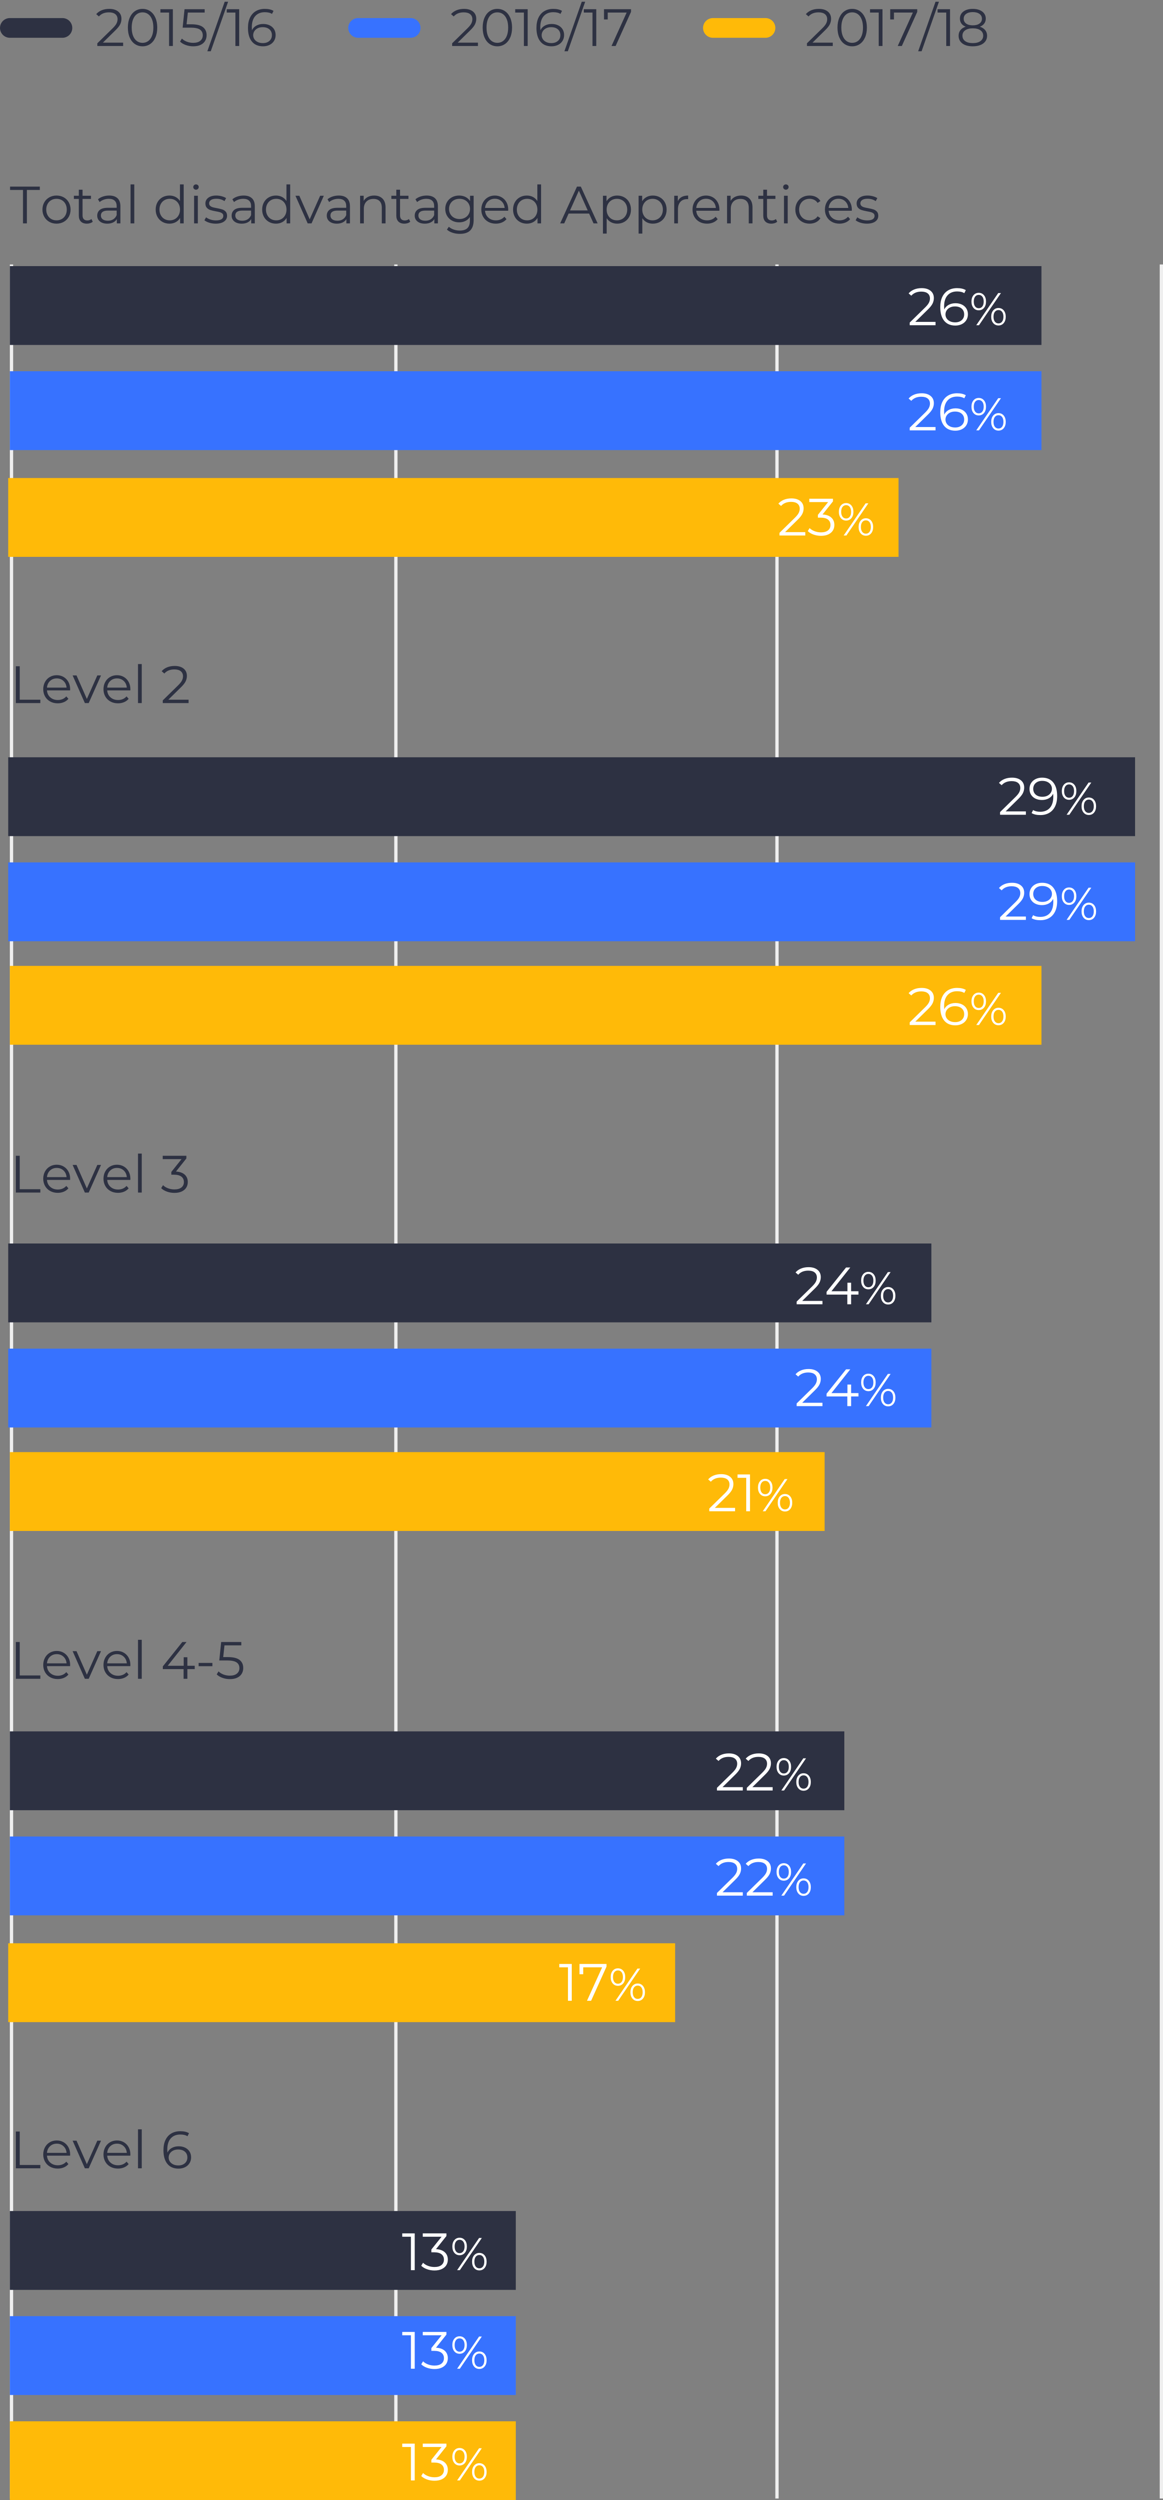 <?xml version="1.0" encoding="UTF-8"?>
<svg width="354px" height="761px" viewBox="0 0 354 761" version="1.1" xmlns="http://www.w3.org/2000/svg" xmlns:xlink="http://www.w3.org/1999/xlink">
    <rect x="0" y="0" width="354" height="761" fill="#808080" stroke="none"/>
    <title>Group 9</title>
    <g id="Home-&gt;-Issues-Chronology-&gt;-Timeline" stroke="none" stroke-width="1" fill="none" fill-rule="evenodd">
        <g id="Mobile/Timeline/School-years/Early-years-foundation-stage-Copy" transform="translate(-9, -2493)">
            <g id="Group-9" transform="translate(11, 2493)">
                <path d="M35.48,14 L35.48,12.976 L29.32,12.976 L33.128,9.232 C33.843,8.539 34.328,7.925 34.584,7.392 C34.84,6.859 34.968,6.304 34.968,5.728 C34.968,4.789 34.635,4.051 33.968,3.512 C33.301,2.973 32.397,2.704 31.256,2.704 C30.403,2.704 29.637,2.843 28.96,3.12 C28.283,3.397 27.725,3.792 27.288,4.304 L27.288,4.304 L28.104,5.008 C28.829,4.176 29.848,3.76 31.16,3.76 C32.003,3.76 32.651,3.944 33.104,4.312 C33.557,4.68 33.784,5.195 33.784,5.856 C33.784,6.283 33.68,6.707 33.472,7.128 C33.264,7.549 32.867,8.048 32.28,8.624 L32.28,8.624 L27.624,13.184 L27.624,14 L35.48,14 Z M41.384,14.096 C42.248,14.096 43.019,13.867 43.696,13.408 C44.373,12.949 44.904,12.291 45.288,11.432 C45.672,10.573 45.864,9.563 45.864,8.4 C45.864,7.237 45.672,6.227 45.288,5.368 C44.904,4.509 44.373,3.851 43.696,3.392 C43.019,2.933 42.248,2.704 41.384,2.704 C40.52,2.704 39.749,2.933 39.072,3.392 C38.395,3.851 37.867,4.509 37.488,5.368 C37.109,6.227 36.92,7.237 36.92,8.4 C36.92,9.563 37.109,10.573 37.488,11.432 C37.867,12.291 38.395,12.949 39.072,13.408 C39.749,13.867 40.52,14.096 41.384,14.096 Z M41.384,13.04 C40.733,13.04 40.16,12.859 39.664,12.496 C39.168,12.133 38.781,11.605 38.504,10.912 C38.227,10.219 38.088,9.381 38.088,8.4 C38.088,7.419 38.227,6.581 38.504,5.888 C38.781,5.195 39.168,4.667 39.664,4.304 C40.16,3.941 40.733,3.76 41.384,3.76 C42.035,3.76 42.608,3.941 43.104,4.304 C43.6,4.667 43.987,5.195 44.264,5.888 C44.541,6.581 44.68,7.419 44.68,8.4 C44.68,9.381 44.541,10.219 44.264,10.912 C43.987,11.605 43.6,12.133 43.104,12.496 C42.608,12.859 42.035,13.04 41.384,13.04 Z M50.616,14 L50.616,2.8 L46.824,2.8 L46.824,3.824 L49.464,3.824 L49.464,14 L50.616,14 Z M56.824,14.096 C57.709,14.096 58.456,13.949 59.064,13.656 C59.672,13.363 60.128,12.96 60.432,12.448 C60.736,11.936 60.888,11.355 60.888,10.704 C60.888,9.659 60.517,8.845 59.776,8.264 C59.035,7.683 57.853,7.392 56.232,7.392 L56.232,7.392 L54.792,7.392 L55.176,3.824 L60.296,3.824 L60.296,2.8 L54.168,2.8 L53.592,8.416 L55.976,8.416 C57.331,8.416 58.293,8.613 58.864,9.008 C59.435,9.403 59.72,9.984 59.72,10.752 C59.72,11.445 59.467,12 58.96,12.416 C58.453,12.832 57.736,13.04 56.808,13.04 C56.104,13.04 55.448,12.92 54.84,12.68 C54.232,12.44 53.741,12.128 53.368,11.744 L53.368,11.744 L52.808,12.656 C53.245,13.093 53.824,13.443 54.544,13.704 C55.264,13.965 56.024,14.096 56.824,14.096 Z M62.152,15.6 L67.432,0.528 L66.392,0.528 L61.112,15.6 L62.152,15.6 Z M70.808,14 L70.808,2.8 L67.016,2.8 L67.016,3.824 L69.656,3.824 L69.656,14 L70.808,14 Z M78.072,14.096 C78.797,14.096 79.451,13.955 80.032,13.672 C80.613,13.389 81.069,12.987 81.4,12.464 C81.731,11.941 81.896,11.339 81.896,10.656 C81.896,9.984 81.736,9.395 81.416,8.888 C81.096,8.381 80.651,7.989 80.08,7.712 C79.509,7.435 78.856,7.296 78.12,7.296 C77.331,7.296 76.632,7.464 76.024,7.8 C75.416,8.136 74.973,8.608 74.696,9.216 C74.664,8.875 74.648,8.571 74.648,8.304 C74.648,6.811 75,5.672 75.704,4.888 C76.408,4.104 77.379,3.712 78.616,3.712 C79.533,3.712 80.259,3.888 80.792,4.24 L80.792,4.24 L81.256,3.312 C80.595,2.907 79.709,2.704 78.6,2.704 C77.576,2.704 76.68,2.925 75.912,3.368 C75.144,3.811 74.547,4.464 74.12,5.328 C73.693,6.192 73.48,7.248 73.48,8.496 C73.48,10.277 73.875,11.656 74.664,12.632 C75.453,13.608 76.589,14.096 78.072,14.096 Z M78.024,13.12 C77.405,13.12 76.872,13.008 76.424,12.784 C75.976,12.56 75.637,12.267 75.408,11.904 C75.179,11.541 75.064,11.147 75.064,10.72 C75.064,10.261 75.187,9.845 75.432,9.472 C75.677,9.099 76.016,8.805 76.448,8.592 C76.88,8.379 77.379,8.272 77.944,8.272 C78.808,8.272 79.493,8.491 80,8.928 C80.507,9.365 80.76,9.952 80.76,10.688 C80.76,11.424 80.507,12.013 80,12.456 C79.493,12.899 78.835,13.12 78.024,13.12 Z" id="2015/16" fill="#2D3142" fill-rule="nonzero"></path>
                <line x1="1" y1="8.5" x2="17" y2="8.5" id="Line-5" stroke="#2D3142" stroke-width="6" stroke-linecap="round" stroke-linejoin="round"></line>
                <path d="M143.48,14 L143.48,12.976 L137.32,12.976 L141.128,9.232 C141.843,8.539 142.328,7.925 142.584,7.392 C142.84,6.859 142.968,6.304 142.968,5.728 C142.968,4.789 142.635,4.051 141.968,3.512 C141.301,2.973 140.397,2.704 139.256,2.704 C138.403,2.704 137.637,2.843 136.96,3.12 C136.283,3.397 135.725,3.792 135.288,4.304 L135.288,4.304 L136.104,5.008 C136.829,4.176 137.848,3.76 139.16,3.76 C140.003,3.76 140.651,3.944 141.104,4.312 C141.557,4.68 141.784,5.195 141.784,5.856 C141.784,6.283 141.68,6.707 141.472,7.128 C141.264,7.549 140.867,8.048 140.28,8.624 L140.28,8.624 L135.624,13.184 L135.624,14 L143.48,14 Z M149.384,14.096 C150.248,14.096 151.019,13.867 151.696,13.408 C152.373,12.949 152.904,12.291 153.288,11.432 C153.672,10.573 153.864,9.563 153.864,8.4 C153.864,7.237 153.672,6.227 153.288,5.368 C152.904,4.509 152.373,3.851 151.696,3.392 C151.019,2.933 150.248,2.704 149.384,2.704 C148.52,2.704 147.749,2.933 147.072,3.392 C146.395,3.851 145.867,4.509 145.488,5.368 C145.109,6.227 144.92,7.237 144.92,8.4 C144.92,9.563 145.109,10.573 145.488,11.432 C145.867,12.291 146.395,12.949 147.072,13.408 C147.749,13.867 148.52,14.096 149.384,14.096 Z M149.384,13.04 C148.733,13.04 148.16,12.859 147.664,12.496 C147.168,12.133 146.781,11.605 146.504,10.912 C146.227,10.219 146.088,9.381 146.088,8.4 C146.088,7.419 146.227,6.581 146.504,5.888 C146.781,5.195 147.168,4.667 147.664,4.304 C148.16,3.941 148.733,3.76 149.384,3.76 C150.035,3.76 150.608,3.941 151.104,4.304 C151.6,4.667 151.987,5.195 152.264,5.888 C152.541,6.581 152.68,7.419 152.68,8.4 C152.68,9.381 152.541,10.219 152.264,10.912 C151.987,11.605 151.6,12.133 151.104,12.496 C150.608,12.859 150.035,13.04 149.384,13.04 Z M158.616,14 L158.616,2.8 L154.824,2.8 L154.824,3.824 L157.464,3.824 L157.464,14 L158.616,14 Z M165.88,14.096 C166.605,14.096 167.259,13.955 167.84,13.672 C168.421,13.389 168.877,12.987 169.208,12.464 C169.539,11.941 169.704,11.339 169.704,10.656 C169.704,9.984 169.544,9.395 169.224,8.888 C168.904,8.381 168.459,7.989 167.888,7.712 C167.317,7.435 166.664,7.296 165.928,7.296 C165.139,7.296 164.44,7.464 163.832,7.8 C163.224,8.136 162.781,8.608 162.504,9.216 C162.472,8.875 162.456,8.571 162.456,8.304 C162.456,6.811 162.808,5.672 163.512,4.888 C164.216,4.104 165.187,3.712 166.424,3.712 C167.341,3.712 168.067,3.888 168.6,4.24 L168.6,4.24 L169.064,3.312 C168.403,2.907 167.517,2.704 166.408,2.704 C165.384,2.704 164.488,2.925 163.72,3.368 C162.952,3.811 162.355,4.464 161.928,5.328 C161.501,6.192 161.288,7.248 161.288,8.496 C161.288,10.277 161.683,11.656 162.472,12.632 C163.261,13.608 164.397,14.096 165.88,14.096 Z M165.832,13.12 C165.213,13.12 164.68,13.008 164.232,12.784 C163.784,12.56 163.445,12.267 163.216,11.904 C162.987,11.541 162.872,11.147 162.872,10.72 C162.872,10.261 162.995,9.845 163.24,9.472 C163.485,9.099 163.824,8.805 164.256,8.592 C164.688,8.379 165.187,8.272 165.752,8.272 C166.616,8.272 167.301,8.491 167.808,8.928 C168.315,9.365 168.568,9.952 168.568,10.688 C168.568,11.424 168.315,12.013 167.808,12.456 C167.301,12.899 166.643,13.12 165.832,13.12 Z M170.84,15.6 L176.12,0.528 L175.08,0.528 L169.8,15.6 L170.84,15.6 Z M179.496,14 L179.496,2.8 L175.704,2.8 L175.704,3.824 L178.344,3.824 L178.344,14 L179.496,14 Z M185.384,14 L190.072,3.616 L190.072,2.8 L181.848,2.8 L181.848,5.92 L182.984,5.92 L182.984,3.824 L188.744,3.824 L184.136,14 L185.384,14 Z" id="2016/17" fill="#2D3142" fill-rule="nonzero"></path>
                <line x1="107" y1="8.5" x2="123" y2="8.5" id="Line-5-Copy" stroke="#3772FF" stroke-width="6" stroke-linecap="round" stroke-linejoin="round"></line>
                <path d="M251.48,14 L251.48,12.976 L245.32,12.976 L249.128,9.232 C249.843,8.539 250.328,7.925 250.584,7.392 C250.84,6.859 250.968,6.304 250.968,5.728 C250.968,4.789 250.635,4.051 249.968,3.512 C249.301,2.973 248.397,2.704 247.256,2.704 C246.403,2.704 245.637,2.843 244.96,3.12 C244.283,3.397 243.725,3.792 243.288,4.304 L243.288,4.304 L244.104,5.008 C244.829,4.176 245.848,3.76 247.16,3.76 C248.003,3.76 248.651,3.944 249.104,4.312 C249.557,4.68 249.784,5.195 249.784,5.856 C249.784,6.283 249.68,6.707 249.472,7.128 C249.264,7.549 248.867,8.048 248.28,8.624 L248.28,8.624 L243.624,13.184 L243.624,14 L251.48,14 Z M257.384,14.096 C258.248,14.096 259.019,13.867 259.696,13.408 C260.373,12.949 260.904,12.291 261.288,11.432 C261.672,10.573 261.864,9.563 261.864,8.4 C261.864,7.237 261.672,6.227 261.288,5.368 C260.904,4.509 260.373,3.851 259.696,3.392 C259.019,2.933 258.248,2.704 257.384,2.704 C256.52,2.704 255.749,2.933 255.072,3.392 C254.395,3.851 253.867,4.509 253.488,5.368 C253.109,6.227 252.92,7.237 252.92,8.4 C252.92,9.563 253.109,10.573 253.488,11.432 C253.867,12.291 254.395,12.949 255.072,13.408 C255.749,13.867 256.52,14.096 257.384,14.096 Z M257.384,13.04 C256.733,13.04 256.16,12.859 255.664,12.496 C255.168,12.133 254.781,11.605 254.504,10.912 C254.227,10.219 254.088,9.381 254.088,8.4 C254.088,7.419 254.227,6.581 254.504,5.888 C254.781,5.195 255.168,4.667 255.664,4.304 C256.16,3.941 256.733,3.76 257.384,3.76 C258.035,3.76 258.608,3.941 259.104,4.304 C259.6,4.667 259.987,5.195 260.264,5.888 C260.541,6.581 260.68,7.419 260.68,8.4 C260.68,9.381 260.541,10.219 260.264,10.912 C259.987,11.605 259.6,12.133 259.104,12.496 C258.608,12.859 258.035,13.04 257.384,13.04 Z M266.616,14 L266.616,2.8 L262.824,2.8 L262.824,3.824 L265.464,3.824 L265.464,14 L266.616,14 Z M272.504,14 L277.192,3.616 L277.192,2.8 L268.968,2.8 L268.968,5.92 L270.104,5.92 L270.104,3.824 L275.864,3.824 L271.256,14 L272.504,14 Z M278.52,15.6 L283.8,0.528 L282.76,0.528 L277.48,15.6 L278.52,15.6 Z M287.176,14 L287.176,2.8 L283.384,2.8 L283.384,3.824 L286.024,3.824 L286.024,14 L287.176,14 Z M294.104,14.096 C294.989,14.096 295.76,13.965 296.416,13.704 C297.072,13.443 297.576,13.069 297.928,12.584 C298.28,12.099 298.456,11.531 298.456,10.88 C298.456,10.219 298.267,9.653 297.888,9.184 C297.509,8.715 296.968,8.363 296.264,8.128 C296.84,7.904 297.283,7.581 297.592,7.16 C297.901,6.739 298.056,6.24 298.056,5.664 C298.056,5.067 297.891,4.544 297.56,4.096 C297.229,3.648 296.768,3.304 296.176,3.064 C295.584,2.824 294.893,2.704 294.104,2.704 C292.909,2.704 291.957,2.971 291.248,3.504 C290.539,4.037 290.184,4.757 290.184,5.664 C290.184,6.24 290.333,6.739 290.632,7.16 C290.931,7.581 291.368,7.904 291.944,8.128 C291.24,8.363 290.704,8.712 290.336,9.176 C289.968,9.64 289.784,10.208 289.784,10.88 C289.784,11.872 290.168,12.656 290.936,13.232 C291.704,13.808 292.76,14.096 294.104,14.096 Z M294.104,7.712 C293.24,7.712 292.563,7.531 292.072,7.168 C291.581,6.805 291.336,6.315 291.336,5.696 C291.336,5.077 291.584,4.587 292.08,4.224 C292.576,3.861 293.251,3.68 294.104,3.68 C294.947,3.68 295.621,3.861 296.128,4.224 C296.635,4.587 296.888,5.083 296.888,5.712 C296.888,6.32 296.64,6.805 296.144,7.168 C295.648,7.531 294.968,7.712 294.104,7.712 Z M294.104,13.12 C293.112,13.12 292.339,12.92 291.784,12.52 C291.229,12.12 290.952,11.568 290.952,10.864 C290.952,10.171 291.232,9.624 291.792,9.224 C292.352,8.824 293.123,8.624 294.104,8.624 C295.096,8.624 295.872,8.824 296.432,9.224 C296.992,9.624 297.272,10.171 297.272,10.864 C297.272,11.557 296.992,12.107 296.432,12.512 C295.872,12.917 295.096,13.12 294.104,13.12 Z" id="2017/18" fill="#2D3142" fill-rule="nonzero"></path>
                <line x1="215" y1="8.5" x2="231" y2="8.5" id="Line-5-Copy" stroke="#FFBA08" stroke-width="6" stroke-linecap="round" stroke-linejoin="round"></line>
                <g id="Group-8" transform="translate(1, 81)" fill="#EFEFEF" fill-rule="nonzero">
                    <g id="Group-7" transform="translate(0, 0)">
                        <polygon id="Line-7" points="1 -0.5 1 679.5 4.54747351e-13 679.5 4.54747351e-13 -0.5"></polygon>
                        <polygon id="Line-7-Copy" points="351 -0.5 351 679.5 350 679.5 350 -0.5"></polygon>
                        <polygon id="Line-7-Copy-2" points="234 -0.5 234 679.5 233 679.5 233 -0.5"></polygon>
                        <polygon id="Line-7-Copy-3" points="118 -0.5 118 679.5 117 679.5 117 -0.5"></polygon>
                    </g>
                </g>
                <rect id="Rectangle" fill="#2D3142" transform="translate(158, 93) rotate(-270) translate(-158, -93) " x="146" y="-64" width="24" height="314"></rect>
                <rect id="Rectangle-Copy-61" fill="#2D3142" transform="translate(172, 242.5) rotate(-270) translate(-172, -242.5) " x="160" y="71" width="24" height="343"></rect>
                <rect id="Rectangle-Copy-64" fill="#2D3142" transform="translate(141, 390.5) rotate(-270) translate(-141, -390.5) " x="129" y="250" width="24" height="281"></rect>
                <rect id="Rectangle-Copy-67" fill="#2D3142" transform="translate(128, 539) rotate(-270) translate(-128, -539) " x="116" y="412" width="24" height="254"></rect>
                <rect id="Rectangle-Copy-70" fill="#2D3142" transform="translate(78, 685) rotate(-270) translate(-78, -685) " x="66" y="608" width="24" height="154"></rect>
                <rect id="Rectangle-Copy-59" fill="#3772FF" transform="translate(158, 125) rotate(-270) translate(-158, -125) " x="146" y="-32" width="24" height="314"></rect>
                <rect id="Rectangle-Copy-62" fill="#3772FF" transform="translate(172, 274.5) rotate(-270) translate(-172, -274.5) " x="160" y="103" width="24" height="343"></rect>
                <rect id="Rectangle-Copy-65" fill="#3772FF" transform="translate(141, 422.5) rotate(-270) translate(-141, -422.5) " x="129" y="282" width="24" height="281"></rect>
                <rect id="Rectangle-Copy-71" fill="#3772FF" transform="translate(78, 717) rotate(-270) translate(-78, -717) " x="66" y="640" width="24" height="154"></rect>
                <rect id="Rectangle-Copy-60" fill="#FFBA08" transform="translate(136, 157.5) rotate(-270) translate(-136, -157.5) " x="124" y="22" width="24" height="271"></rect>
                <rect id="Rectangle-Copy-68" fill="#3772FF" transform="translate(128, 571) rotate(-270) translate(-128, -571) " x="116" y="444" width="24" height="254"></rect>
                <rect id="Rectangle-Copy-63" fill="#FFBA08" transform="translate(158, 306) rotate(-270) translate(-158, -306) " x="146" y="149" width="24" height="314"></rect>
                <rect id="Rectangle-Copy-66" fill="#FFBA08" transform="translate(125, 454) rotate(-270) translate(-125, -454) " x="113" y="330" width="24" height="248"></rect>
                <rect id="Rectangle-Copy-69" fill="#FFBA08" transform="translate(102, 603.5) rotate(-270) translate(-102, -603.5) " x="90" y="502" width="24" height="203"></rect>
                <rect id="Rectangle-Copy-72" fill="#FFBA08" transform="translate(78, 749) rotate(-270) translate(-78, -749) " x="66" y="672" width="24" height="154"></rect>
                <path d="M282.761,99 L282.761,97.976 L276.601,97.976 L280.409,94.232 C281.124,93.539 281.609,92.925 281.865,92.392 C282.121,91.859 282.249,91.304 282.249,90.728 C282.249,89.789 281.916,89.051 281.249,88.512 C280.582,87.973 279.678,87.704 278.537,87.704 C277.684,87.704 276.918,87.843 276.241,88.12 C275.564,88.397 275.006,88.792 274.569,89.304 L274.569,89.304 L275.385,90.008 C276.11,89.176 277.129,88.76 278.441,88.76 C279.284,88.76 279.932,88.944 280.385,89.312 C280.838,89.68 281.065,90.195 281.065,90.856 C281.065,91.283 280.961,91.707 280.753,92.128 C280.545,92.549 280.148,93.048 279.561,93.624 L279.561,93.624 L274.905,98.184 L274.905,99 L282.761,99 Z M288.793,99.096 C289.518,99.096 290.172,98.955 290.753,98.672 C291.334,98.389 291.79,97.987 292.121,97.464 C292.452,96.941 292.617,96.339 292.617,95.656 C292.617,94.984 292.457,94.395 292.137,93.888 C291.817,93.381 291.372,92.989 290.801,92.712 C290.23,92.435 289.577,92.296 288.841,92.296 C288.052,92.296 287.353,92.464 286.745,92.8 C286.137,93.136 285.694,93.608 285.417,94.216 C285.385,93.875 285.369,93.571 285.369,93.304 C285.369,91.811 285.721,90.672 286.425,89.888 C287.129,89.104 288.1,88.712 289.337,88.712 C290.254,88.712 290.98,88.888 291.513,89.24 L291.513,89.24 L291.977,88.312 C291.316,87.907 290.43,87.704 289.321,87.704 C288.297,87.704 287.401,87.925 286.633,88.368 C285.865,88.811 285.268,89.464 284.841,90.328 C284.414,91.192 284.201,92.248 284.201,93.496 C284.201,95.277 284.596,96.656 285.385,97.632 C286.174,98.608 287.31,99.096 288.793,99.096 Z M288.745,98.12 C288.126,98.12 287.593,98.008 287.145,97.784 C286.697,97.56 286.358,97.267 286.129,96.904 C285.9,96.541 285.785,96.147 285.785,95.72 C285.785,95.261 285.908,94.845 286.153,94.472 C286.398,94.099 286.737,93.805 287.169,93.592 C287.601,93.379 288.1,93.272 288.665,93.272 C289.529,93.272 290.214,93.491 290.721,93.928 C291.228,94.365 291.481,94.952 291.481,95.688 C291.481,96.424 291.228,97.013 290.721,97.456 C290.214,97.899 289.556,98.12 288.745,98.12 Z M295.913,94.45 C296.566,94.45 297.098,94.207 297.509,93.722 C297.92,93.237 298.125,92.593 298.125,91.79 C298.125,90.987 297.92,90.343 297.509,89.858 C297.098,89.373 296.566,89.13 295.913,89.13 C295.25,89.13 294.716,89.375 294.31,89.865 C293.904,90.355 293.701,90.997 293.701,91.79 C293.701,92.583 293.904,93.225 294.31,93.715 C294.716,94.205 295.25,94.45 295.913,94.45 Z M295.983,99 L302.675,89.2 L301.849,89.2 L295.157,99 L295.983,99 Z M295.913,93.82 C295.446,93.82 295.078,93.638 294.807,93.274 C294.536,92.91 294.401,92.415 294.401,91.79 C294.401,91.165 294.536,90.67 294.807,90.306 C295.078,89.942 295.446,89.76 295.913,89.76 C296.37,89.76 296.737,89.94 297.012,90.299 C297.287,90.658 297.425,91.155 297.425,91.79 C297.425,92.425 297.287,92.922 297.012,93.281 C296.737,93.64 296.37,93.82 295.913,93.82 Z M301.919,99.07 C302.582,99.07 303.116,98.825 303.522,98.335 C303.928,97.845 304.131,97.203 304.131,96.41 C304.131,95.617 303.928,94.975 303.522,94.485 C303.116,93.995 302.582,93.75 301.919,93.75 C301.266,93.75 300.734,93.995 300.323,94.485 C299.912,94.975 299.707,95.617 299.707,96.41 C299.707,97.203 299.912,97.845 300.323,98.335 C300.734,98.825 301.266,99.07 301.919,99.07 Z M301.919,98.44 C301.462,98.44 301.095,98.26 300.82,97.901 C300.545,97.542 300.407,97.045 300.407,96.41 C300.407,95.775 300.545,95.278 300.82,94.919 C301.095,94.56 301.462,94.38 301.919,94.38 C302.386,94.38 302.754,94.562 303.025,94.926 C303.296,95.29 303.431,95.785 303.431,96.41 C303.431,97.035 303.296,97.53 303.025,97.894 C302.754,98.258 302.386,98.44 301.919,98.44 Z" id="26%" fill="#FFFFFF" fill-rule="nonzero"></path>
                <path d="M310.261,248 L310.261,246.976 L304.101,246.976 L307.909,243.232 C308.624,242.539 309.109,241.925 309.365,241.392 C309.621,240.859 309.749,240.304 309.749,239.728 C309.749,238.789 309.416,238.051 308.749,237.512 C308.082,236.973 307.178,236.704 306.037,236.704 C305.184,236.704 304.418,236.843 303.741,237.12 C303.064,237.397 302.506,237.792 302.069,238.304 L302.069,238.304 L302.885,239.008 C303.61,238.176 304.629,237.76 305.941,237.76 C306.784,237.76 307.432,237.944 307.885,238.312 C308.338,238.68 308.565,239.195 308.565,239.856 C308.565,240.283 308.461,240.707 308.253,241.128 C308.045,241.549 307.648,242.048 307.061,242.624 L307.061,242.624 L302.405,247.184 L302.405,248 L310.261,248 Z M314.661,248.096 C315.685,248.096 316.581,247.875 317.349,247.432 C318.117,246.989 318.714,246.336 319.141,245.472 C319.568,244.608 319.781,243.552 319.781,242.304 C319.781,240.523 319.386,239.144 318.597,238.168 C317.808,237.192 316.672,236.704 315.189,236.704 C314.464,236.704 313.81,236.845 313.229,237.128 C312.648,237.411 312.192,237.813 311.861,238.336 C311.53,238.859 311.365,239.461 311.365,240.144 C311.365,240.816 311.525,241.405 311.845,241.912 C312.165,242.419 312.61,242.811 313.181,243.088 C313.752,243.365 314.405,243.504 315.141,243.504 C315.93,243.504 316.629,243.336 317.237,243 C317.845,242.664 318.288,242.192 318.565,241.584 C318.597,241.915 318.613,242.219 318.613,242.496 C318.613,243.989 318.261,245.128 317.557,245.912 C316.853,246.696 315.882,247.088 314.645,247.088 C313.728,247.088 313.002,246.912 312.469,246.56 L312.469,246.56 L312.005,247.488 C312.666,247.893 313.552,248.096 314.661,248.096 Z M315.317,242.528 C314.453,242.528 313.768,242.309 313.261,241.872 C312.754,241.435 312.501,240.848 312.501,240.112 C312.501,239.376 312.754,238.787 313.261,238.344 C313.768,237.901 314.426,237.68 315.237,237.68 C315.856,237.68 316.389,237.792 316.837,238.016 C317.285,238.24 317.624,238.533 317.853,238.896 C318.082,239.259 318.197,239.653 318.197,240.08 C318.197,240.539 318.074,240.955 317.829,241.328 C317.584,241.701 317.245,241.995 316.813,242.208 C316.381,242.421 315.882,242.528 315.317,242.528 Z M323.413,243.45 C324.066,243.45 324.598,243.207 325.009,242.722 C325.42,242.237 325.625,241.593 325.625,240.79 C325.625,239.987 325.42,239.343 325.009,238.858 C324.598,238.373 324.066,238.13 323.413,238.13 C322.75,238.13 322.216,238.375 321.81,238.865 C321.404,239.355 321.201,239.997 321.201,240.79 C321.201,241.583 321.404,242.225 321.81,242.715 C322.216,243.205 322.75,243.45 323.413,243.45 Z M323.483,248 L330.175,238.2 L329.349,238.2 L322.657,248 L323.483,248 Z M323.413,242.82 C322.946,242.82 322.578,242.638 322.307,242.274 C322.036,241.91 321.901,241.415 321.901,240.79 C321.901,240.165 322.036,239.67 322.307,239.306 C322.578,238.942 322.946,238.76 323.413,238.76 C323.87,238.76 324.237,238.94 324.512,239.299 C324.787,239.658 324.925,240.155 324.925,240.79 C324.925,241.425 324.787,241.922 324.512,242.281 C324.237,242.64 323.87,242.82 323.413,242.82 Z M329.419,248.07 C330.082,248.07 330.616,247.825 331.022,247.335 C331.428,246.845 331.631,246.203 331.631,245.41 C331.631,244.617 331.428,243.975 331.022,243.485 C330.616,242.995 330.082,242.75 329.419,242.75 C328.766,242.75 328.234,242.995 327.823,243.485 C327.412,243.975 327.207,244.617 327.207,245.41 C327.207,246.203 327.412,246.845 327.823,247.335 C328.234,247.825 328.766,248.07 329.419,248.07 Z M329.419,247.44 C328.962,247.44 328.595,247.26 328.32,246.901 C328.045,246.542 327.907,246.045 327.907,245.41 C327.907,244.775 328.045,244.278 328.32,243.919 C328.595,243.56 328.962,243.38 329.419,243.38 C329.886,243.38 330.254,243.562 330.525,243.926 C330.796,244.29 330.931,244.785 330.931,245.41 C330.931,246.035 330.796,246.53 330.525,246.894 C330.254,247.258 329.886,247.44 329.419,247.44 Z" id="29%" fill="#FFFFFF" fill-rule="nonzero"></path>
                <path d="M282.761,131 L282.761,129.976 L276.601,129.976 L280.409,126.232 C281.124,125.539 281.609,124.925 281.865,124.392 C282.121,123.859 282.249,123.304 282.249,122.728 C282.249,121.789 281.916,121.051 281.249,120.512 C280.582,119.973 279.678,119.704 278.537,119.704 C277.684,119.704 276.918,119.843 276.241,120.12 C275.564,120.397 275.006,120.792 274.569,121.304 L274.569,121.304 L275.385,122.008 C276.11,121.176 277.129,120.76 278.441,120.76 C279.284,120.76 279.932,120.944 280.385,121.312 C280.838,121.68 281.065,122.195 281.065,122.856 C281.065,123.283 280.961,123.707 280.753,124.128 C280.545,124.549 280.148,125.048 279.561,125.624 L279.561,125.624 L274.905,130.184 L274.905,131 L282.761,131 Z M288.793,131.096 C289.518,131.096 290.172,130.955 290.753,130.672 C291.334,130.389 291.79,129.987 292.121,129.464 C292.452,128.941 292.617,128.339 292.617,127.656 C292.617,126.984 292.457,126.395 292.137,125.888 C291.817,125.381 291.372,124.989 290.801,124.712 C290.23,124.435 289.577,124.296 288.841,124.296 C288.052,124.296 287.353,124.464 286.745,124.8 C286.137,125.136 285.694,125.608 285.417,126.216 C285.385,125.875 285.369,125.571 285.369,125.304 C285.369,123.811 285.721,122.672 286.425,121.888 C287.129,121.104 288.1,120.712 289.337,120.712 C290.254,120.712 290.98,120.888 291.513,121.24 L291.513,121.24 L291.977,120.312 C291.316,119.907 290.43,119.704 289.321,119.704 C288.297,119.704 287.401,119.925 286.633,120.368 C285.865,120.811 285.268,121.464 284.841,122.328 C284.414,123.192 284.201,124.248 284.201,125.496 C284.201,127.277 284.596,128.656 285.385,129.632 C286.174,130.608 287.31,131.096 288.793,131.096 Z M288.745,130.12 C288.126,130.12 287.593,130.008 287.145,129.784 C286.697,129.56 286.358,129.267 286.129,128.904 C285.9,128.541 285.785,128.147 285.785,127.72 C285.785,127.261 285.908,126.845 286.153,126.472 C286.398,126.099 286.737,125.805 287.169,125.592 C287.601,125.379 288.1,125.272 288.665,125.272 C289.529,125.272 290.214,125.491 290.721,125.928 C291.228,126.365 291.481,126.952 291.481,127.688 C291.481,128.424 291.228,129.013 290.721,129.456 C290.214,129.899 289.556,130.12 288.745,130.12 Z M295.913,126.45 C296.566,126.45 297.098,126.207 297.509,125.722 C297.92,125.237 298.125,124.593 298.125,123.79 C298.125,122.987 297.92,122.343 297.509,121.858 C297.098,121.373 296.566,121.13 295.913,121.13 C295.25,121.13 294.716,121.375 294.31,121.865 C293.904,122.355 293.701,122.997 293.701,123.79 C293.701,124.583 293.904,125.225 294.31,125.715 C294.716,126.205 295.25,126.45 295.913,126.45 Z M295.983,131 L302.675,121.2 L301.849,121.2 L295.157,131 L295.983,131 Z M295.913,125.82 C295.446,125.82 295.078,125.638 294.807,125.274 C294.536,124.91 294.401,124.415 294.401,123.79 C294.401,123.165 294.536,122.67 294.807,122.306 C295.078,121.942 295.446,121.76 295.913,121.76 C296.37,121.76 296.737,121.94 297.012,122.299 C297.287,122.658 297.425,123.155 297.425,123.79 C297.425,124.425 297.287,124.922 297.012,125.281 C296.737,125.64 296.37,125.82 295.913,125.82 Z M301.919,131.07 C302.582,131.07 303.116,130.825 303.522,130.335 C303.928,129.845 304.131,129.203 304.131,128.41 C304.131,127.617 303.928,126.975 303.522,126.485 C303.116,125.995 302.582,125.75 301.919,125.75 C301.266,125.75 300.734,125.995 300.323,126.485 C299.912,126.975 299.707,127.617 299.707,128.41 C299.707,129.203 299.912,129.845 300.323,130.335 C300.734,130.825 301.266,131.07 301.919,131.07 Z M301.919,130.44 C301.462,130.44 301.095,130.26 300.82,129.901 C300.545,129.542 300.407,129.045 300.407,128.41 C300.407,127.775 300.545,127.278 300.82,126.919 C301.095,126.56 301.462,126.38 301.919,126.38 C302.386,126.38 302.754,126.562 303.025,126.926 C303.296,127.29 303.431,127.785 303.431,128.41 C303.431,129.035 303.296,129.53 303.025,129.894 C302.754,130.258 302.386,130.44 301.919,130.44 Z" id="26%" fill="#FFFFFF" fill-rule="nonzero"></path>
                <path d="M282.761,312 L282.761,310.976 L276.601,310.976 L280.409,307.232 C281.124,306.539 281.609,305.925 281.865,305.392 C282.121,304.859 282.249,304.304 282.249,303.728 C282.249,302.789 281.916,302.051 281.249,301.512 C280.582,300.973 279.678,300.704 278.537,300.704 C277.684,300.704 276.918,300.843 276.241,301.12 C275.564,301.397 275.006,301.792 274.569,302.304 L274.569,302.304 L275.385,303.008 C276.11,302.176 277.129,301.76 278.441,301.76 C279.284,301.76 279.932,301.944 280.385,302.312 C280.838,302.68 281.065,303.195 281.065,303.856 C281.065,304.283 280.961,304.707 280.753,305.128 C280.545,305.549 280.148,306.048 279.561,306.624 L279.561,306.624 L274.905,311.184 L274.905,312 L282.761,312 Z M288.793,312.096 C289.518,312.096 290.172,311.955 290.753,311.672 C291.334,311.389 291.79,310.987 292.121,310.464 C292.452,309.941 292.617,309.339 292.617,308.656 C292.617,307.984 292.457,307.395 292.137,306.888 C291.817,306.381 291.372,305.989 290.801,305.712 C290.23,305.435 289.577,305.296 288.841,305.296 C288.052,305.296 287.353,305.464 286.745,305.8 C286.137,306.136 285.694,306.608 285.417,307.216 C285.385,306.875 285.369,306.571 285.369,306.304 C285.369,304.811 285.721,303.672 286.425,302.888 C287.129,302.104 288.1,301.712 289.337,301.712 C290.254,301.712 290.98,301.888 291.513,302.24 L291.513,302.24 L291.977,301.312 C291.316,300.907 290.43,300.704 289.321,300.704 C288.297,300.704 287.401,300.925 286.633,301.368 C285.865,301.811 285.268,302.464 284.841,303.328 C284.414,304.192 284.201,305.248 284.201,306.496 C284.201,308.277 284.596,309.656 285.385,310.632 C286.174,311.608 287.31,312.096 288.793,312.096 Z M288.745,311.12 C288.126,311.12 287.593,311.008 287.145,310.784 C286.697,310.56 286.358,310.267 286.129,309.904 C285.9,309.541 285.785,309.147 285.785,308.72 C285.785,308.261 285.908,307.845 286.153,307.472 C286.398,307.099 286.737,306.805 287.169,306.592 C287.601,306.379 288.1,306.272 288.665,306.272 C289.529,306.272 290.214,306.491 290.721,306.928 C291.228,307.365 291.481,307.952 291.481,308.688 C291.481,309.424 291.228,310.013 290.721,310.456 C290.214,310.899 289.556,311.12 288.745,311.12 Z M295.913,307.45 C296.566,307.45 297.098,307.207 297.509,306.722 C297.92,306.237 298.125,305.593 298.125,304.79 C298.125,303.987 297.92,303.343 297.509,302.858 C297.098,302.373 296.566,302.13 295.913,302.13 C295.25,302.13 294.716,302.375 294.31,302.865 C293.904,303.355 293.701,303.997 293.701,304.79 C293.701,305.583 293.904,306.225 294.31,306.715 C294.716,307.205 295.25,307.45 295.913,307.45 Z M295.983,312 L302.675,302.2 L301.849,302.2 L295.157,312 L295.983,312 Z M295.913,306.82 C295.446,306.82 295.078,306.638 294.807,306.274 C294.536,305.91 294.401,305.415 294.401,304.79 C294.401,304.165 294.536,303.67 294.807,303.306 C295.078,302.942 295.446,302.76 295.913,302.76 C296.37,302.76 296.737,302.94 297.012,303.299 C297.287,303.658 297.425,304.155 297.425,304.79 C297.425,305.425 297.287,305.922 297.012,306.281 C296.737,306.64 296.37,306.82 295.913,306.82 Z M301.919,312.07 C302.582,312.07 303.116,311.825 303.522,311.335 C303.928,310.845 304.131,310.203 304.131,309.41 C304.131,308.617 303.928,307.975 303.522,307.485 C303.116,306.995 302.582,306.75 301.919,306.75 C301.266,306.75 300.734,306.995 300.323,307.485 C299.912,307.975 299.707,308.617 299.707,309.41 C299.707,310.203 299.912,310.845 300.323,311.335 C300.734,311.825 301.266,312.07 301.919,312.07 Z M301.919,311.44 C301.462,311.44 301.095,311.26 300.82,310.901 C300.545,310.542 300.407,310.045 300.407,309.41 C300.407,308.775 300.545,308.278 300.82,307.919 C301.095,307.56 301.462,307.38 301.919,307.38 C302.386,307.38 302.754,307.562 303.025,307.926 C303.296,308.29 303.431,308.785 303.431,309.41 C303.431,310.035 303.296,310.53 303.025,310.894 C302.754,311.258 302.386,311.44 301.919,311.44 Z" id="26%" fill="#FFFFFF" fill-rule="nonzero"></path>
                <path d="M248.345,397 L248.345,395.976 L242.185,395.976 L245.993,392.232 C246.708,391.539 247.193,390.925 247.449,390.392 C247.705,389.859 247.833,389.304 247.833,388.728 C247.833,387.789 247.5,387.051 246.833,386.512 C246.166,385.973 245.262,385.704 244.121,385.704 C243.268,385.704 242.502,385.843 241.825,386.12 C241.148,386.397 240.59,386.792 240.153,387.304 L240.153,387.304 L240.969,388.008 C241.694,387.176 242.713,386.76 244.025,386.76 C244.868,386.76 245.516,386.944 245.969,387.312 C246.422,387.68 246.649,388.195 246.649,388.856 C246.649,389.283 246.545,389.707 246.337,390.128 C246.129,390.549 245.732,391.048 245.145,391.624 L245.145,391.624 L240.489,396.184 L240.489,397 L248.345,397 Z M257.065,397 L257.065,394.056 L259.305,394.056 L259.305,393.032 L257.065,393.032 L257.065,390.44 L255.945,390.44 L255.945,393.032 L251.081,393.032 L256.809,385.8 L255.529,385.8 L249.593,393.224 L249.593,394.056 L255.913,394.056 L255.913,397 L257.065,397 Z M262.329,392.45 C262.982,392.45 263.514,392.207 263.925,391.722 C264.336,391.237 264.541,390.593 264.541,389.79 C264.541,388.987 264.336,388.343 263.925,387.858 C263.514,387.373 262.982,387.13 262.329,387.13 C261.666,387.13 261.132,387.375 260.726,387.865 C260.32,388.355 260.117,388.997 260.117,389.79 C260.117,390.583 260.32,391.225 260.726,391.715 C261.132,392.205 261.666,392.45 262.329,392.45 Z M262.399,397 L269.091,387.2 L268.265,387.2 L261.573,397 L262.399,397 Z M262.329,391.82 C261.862,391.82 261.494,391.638 261.223,391.274 C260.952,390.91 260.817,390.415 260.817,389.79 C260.817,389.165 260.952,388.67 261.223,388.306 C261.494,387.942 261.862,387.76 262.329,387.76 C262.786,387.76 263.153,387.94 263.428,388.299 C263.703,388.658 263.841,389.155 263.841,389.79 C263.841,390.425 263.703,390.922 263.428,391.281 C263.153,391.64 262.786,391.82 262.329,391.82 Z M268.335,397.07 C268.998,397.07 269.532,396.825 269.938,396.335 C270.344,395.845 270.547,395.203 270.547,394.41 C270.547,393.617 270.344,392.975 269.938,392.485 C269.532,391.995 268.998,391.75 268.335,391.75 C267.682,391.75 267.15,391.995 266.739,392.485 C266.328,392.975 266.123,393.617 266.123,394.41 C266.123,395.203 266.328,395.845 266.739,396.335 C267.15,396.825 267.682,397.07 268.335,397.07 Z M268.335,396.44 C267.878,396.44 267.511,396.26 267.236,395.901 C266.961,395.542 266.823,395.045 266.823,394.41 C266.823,393.775 266.961,393.278 267.236,392.919 C267.511,392.56 267.878,392.38 268.335,392.38 C268.802,392.38 269.17,392.562 269.441,392.926 C269.712,393.29 269.847,393.785 269.847,394.41 C269.847,395.035 269.712,395.53 269.441,395.894 C269.17,396.258 268.802,396.44 268.335,396.44 Z" id="24%" fill="#FFFFFF" fill-rule="nonzero"></path>
                <path d="M248.345,428 L248.345,426.976 L242.185,426.976 L245.993,423.232 C246.708,422.539 247.193,421.925 247.449,421.392 C247.705,420.859 247.833,420.304 247.833,419.728 C247.833,418.789 247.5,418.051 246.833,417.512 C246.166,416.973 245.262,416.704 244.121,416.704 C243.268,416.704 242.502,416.843 241.825,417.12 C241.148,417.397 240.59,417.792 240.153,418.304 L240.153,418.304 L240.969,419.008 C241.694,418.176 242.713,417.76 244.025,417.76 C244.868,417.76 245.516,417.944 245.969,418.312 C246.422,418.68 246.649,419.195 246.649,419.856 C246.649,420.283 246.545,420.707 246.337,421.128 C246.129,421.549 245.732,422.048 245.145,422.624 L245.145,422.624 L240.489,427.184 L240.489,428 L248.345,428 Z M257.065,428 L257.065,425.056 L259.305,425.056 L259.305,424.032 L257.065,424.032 L257.065,421.44 L255.945,421.44 L255.945,424.032 L251.081,424.032 L256.809,416.8 L255.529,416.8 L249.593,424.224 L249.593,425.056 L255.913,425.056 L255.913,428 L257.065,428 Z M262.329,423.45 C262.982,423.45 263.514,423.207 263.925,422.722 C264.336,422.237 264.541,421.593 264.541,420.79 C264.541,419.987 264.336,419.343 263.925,418.858 C263.514,418.373 262.982,418.13 262.329,418.13 C261.666,418.13 261.132,418.375 260.726,418.865 C260.32,419.355 260.117,419.997 260.117,420.79 C260.117,421.583 260.32,422.225 260.726,422.715 C261.132,423.205 261.666,423.45 262.329,423.45 Z M262.399,428 L269.091,418.2 L268.265,418.2 L261.573,428 L262.399,428 Z M262.329,422.82 C261.862,422.82 261.494,422.638 261.223,422.274 C260.952,421.91 260.817,421.415 260.817,420.79 C260.817,420.165 260.952,419.67 261.223,419.306 C261.494,418.942 261.862,418.76 262.329,418.76 C262.786,418.76 263.153,418.94 263.428,419.299 C263.703,419.658 263.841,420.155 263.841,420.79 C263.841,421.425 263.703,421.922 263.428,422.281 C263.153,422.64 262.786,422.82 262.329,422.82 Z M268.335,428.07 C268.998,428.07 269.532,427.825 269.938,427.335 C270.344,426.845 270.547,426.203 270.547,425.41 C270.547,424.617 270.344,423.975 269.938,423.485 C269.532,422.995 268.998,422.75 268.335,422.75 C267.682,422.75 267.15,422.995 266.739,423.485 C266.328,423.975 266.123,424.617 266.123,425.41 C266.123,426.203 266.328,426.845 266.739,427.335 C267.15,427.825 267.682,428.07 268.335,428.07 Z M268.335,427.44 C267.878,427.44 267.511,427.26 267.236,426.901 C266.961,426.542 266.823,426.045 266.823,425.41 C266.823,424.775 266.961,424.278 267.236,423.919 C267.511,423.56 267.878,423.38 268.335,423.38 C268.802,423.38 269.17,423.562 269.441,423.926 C269.712,424.29 269.847,424.785 269.847,425.41 C269.847,426.035 269.712,426.53 269.441,426.894 C269.17,427.258 268.802,427.44 268.335,427.44 Z" id="24%" fill="#FFFFFF" fill-rule="nonzero"></path>
                <path d="M221.745,460 L221.745,458.976 L215.585,458.976 L219.393,455.232 C220.108,454.539 220.593,453.925 220.849,453.392 C221.105,452.859 221.233,452.304 221.233,451.728 C221.233,450.789 220.9,450.051 220.233,449.512 C219.566,448.973 218.662,448.704 217.521,448.704 C216.668,448.704 215.902,448.843 215.225,449.12 C214.548,449.397 213.99,449.792 213.553,450.304 L213.553,450.304 L214.369,451.008 C215.094,450.176 216.113,449.76 217.425,449.76 C218.268,449.76 218.916,449.944 219.369,450.312 C219.822,450.68 220.049,451.195 220.049,451.856 C220.049,452.283 219.945,452.707 219.737,453.128 C219.529,453.549 219.132,454.048 218.545,454.624 L218.545,454.624 L213.889,459.184 L213.889,460 L221.745,460 Z M226.289,460 L226.289,448.8 L222.497,448.8 L222.497,449.824 L225.137,449.824 L225.137,460 L226.289,460 Z M230.929,455.45 C231.582,455.45 232.114,455.207 232.525,454.722 C232.936,454.237 233.141,453.593 233.141,452.79 C233.141,451.987 232.936,451.343 232.525,450.858 C232.114,450.373 231.582,450.13 230.929,450.13 C230.266,450.13 229.732,450.375 229.326,450.865 C228.92,451.355 228.717,451.997 228.717,452.79 C228.717,453.583 228.92,454.225 229.326,454.715 C229.732,455.205 230.266,455.45 230.929,455.45 Z M230.999,460 L237.691,450.2 L236.865,450.2 L230.173,460 L230.999,460 Z M230.929,454.82 C230.462,454.82 230.094,454.638 229.823,454.274 C229.552,453.91 229.417,453.415 229.417,452.79 C229.417,452.165 229.552,451.67 229.823,451.306 C230.094,450.942 230.462,450.76 230.929,450.76 C231.386,450.76 231.753,450.94 232.028,451.299 C232.303,451.658 232.441,452.155 232.441,452.79 C232.441,453.425 232.303,453.922 232.028,454.281 C231.753,454.64 231.386,454.82 230.929,454.82 Z M236.935,460.07 C237.598,460.07 238.132,459.825 238.538,459.335 C238.944,458.845 239.147,458.203 239.147,457.41 C239.147,456.617 238.944,455.975 238.538,455.485 C238.132,454.995 237.598,454.75 236.935,454.75 C236.282,454.75 235.75,454.995 235.339,455.485 C234.928,455.975 234.723,456.617 234.723,457.41 C234.723,458.203 234.928,458.845 235.339,459.335 C235.75,459.825 236.282,460.07 236.935,460.07 Z M236.935,459.44 C236.478,459.44 236.111,459.26 235.836,458.901 C235.561,458.542 235.423,458.045 235.423,457.41 C235.423,456.775 235.561,456.278 235.836,455.919 C236.111,455.56 236.478,455.38 236.935,455.38 C237.402,455.38 237.77,455.562 238.041,455.926 C238.312,456.29 238.447,456.785 238.447,457.41 C238.447,458.035 238.312,458.53 238.041,458.894 C237.77,459.258 237.402,459.44 236.935,459.44 Z" id="21%" fill="#FFFFFF" fill-rule="nonzero"></path>
                <path d="M224.089,545 L224.089,543.976 L217.929,543.976 L221.737,540.232 C222.452,539.539 222.937,538.925 223.193,538.392 C223.449,537.859 223.577,537.304 223.577,536.728 C223.577,535.789 223.244,535.051 222.577,534.512 C221.91,533.973 221.006,533.704 219.865,533.704 C219.012,533.704 218.246,533.843 217.569,534.12 C216.892,534.397 216.334,534.792 215.897,535.304 L215.897,535.304 L216.713,536.008 C217.438,535.176 218.457,534.76 219.769,534.76 C220.612,534.76 221.26,534.944 221.713,535.312 C222.166,535.68 222.393,536.195 222.393,536.856 C222.393,537.283 222.289,537.707 222.081,538.128 C221.873,538.549 221.476,539.048 220.889,539.624 L220.889,539.624 L216.233,544.184 L216.233,545 L224.089,545 Z M233.177,545 L233.177,543.976 L227.017,543.976 L230.825,540.232 C231.54,539.539 232.025,538.925 232.281,538.392 C232.537,537.859 232.665,537.304 232.665,536.728 C232.665,535.789 232.332,535.051 231.665,534.512 C230.998,533.973 230.094,533.704 228.953,533.704 C228.1,533.704 227.334,533.843 226.657,534.12 C225.98,534.397 225.422,534.792 224.985,535.304 L224.985,535.304 L225.801,536.008 C226.526,535.176 227.545,534.76 228.857,534.76 C229.7,534.76 230.348,534.944 230.801,535.312 C231.254,535.68 231.481,536.195 231.481,536.856 C231.481,537.283 231.377,537.707 231.169,538.128 C230.961,538.549 230.564,539.048 229.977,539.624 L229.977,539.624 L225.321,544.184 L225.321,545 L233.177,545 Z M236.585,540.45 C237.238,540.45 237.77,540.207 238.181,539.722 C238.592,539.237 238.797,538.593 238.797,537.79 C238.797,536.987 238.592,536.343 238.181,535.858 C237.77,535.373 237.238,535.13 236.585,535.13 C235.922,535.13 235.388,535.375 234.982,535.865 C234.576,536.355 234.373,536.997 234.373,537.79 C234.373,538.583 234.576,539.225 234.982,539.715 C235.388,540.205 235.922,540.45 236.585,540.45 Z M236.655,545 L243.347,535.2 L242.521,535.2 L235.829,545 L236.655,545 Z M236.585,539.82 C236.118,539.82 235.75,539.638 235.479,539.274 C235.208,538.91 235.073,538.415 235.073,537.79 C235.073,537.165 235.208,536.67 235.479,536.306 C235.75,535.942 236.118,535.76 236.585,535.76 C237.042,535.76 237.409,535.94 237.684,536.299 C237.959,536.658 238.097,537.155 238.097,537.79 C238.097,538.425 237.959,538.922 237.684,539.281 C237.409,539.64 237.042,539.82 236.585,539.82 Z M242.591,545.07 C243.254,545.07 243.788,544.825 244.194,544.335 C244.6,543.845 244.803,543.203 244.803,542.41 C244.803,541.617 244.6,540.975 244.194,540.485 C243.788,539.995 243.254,539.75 242.591,539.75 C241.938,539.75 241.406,539.995 240.995,540.485 C240.584,540.975 240.379,541.617 240.379,542.41 C240.379,543.203 240.584,543.845 240.995,544.335 C241.406,544.825 241.938,545.07 242.591,545.07 Z M242.591,544.44 C242.134,544.44 241.767,544.26 241.492,543.901 C241.217,543.542 241.079,543.045 241.079,542.41 C241.079,541.775 241.217,541.278 241.492,540.919 C241.767,540.56 242.134,540.38 242.591,540.38 C243.058,540.38 243.426,540.562 243.697,540.926 C243.968,541.29 244.103,541.785 244.103,542.41 C244.103,543.035 243.968,543.53 243.697,543.894 C243.426,544.258 243.058,544.44 242.591,544.44 Z" id="22%" fill="#FFFFFF" fill-rule="nonzero"></path>
                <path d="M224.089,577 L224.089,575.976 L217.929,575.976 L221.737,572.232 C222.452,571.539 222.937,570.925 223.193,570.392 C223.449,569.859 223.577,569.304 223.577,568.728 C223.577,567.789 223.244,567.051 222.577,566.512 C221.91,565.973 221.006,565.704 219.865,565.704 C219.012,565.704 218.246,565.843 217.569,566.12 C216.892,566.397 216.334,566.792 215.897,567.304 L215.897,567.304 L216.713,568.008 C217.438,567.176 218.457,566.76 219.769,566.76 C220.612,566.76 221.26,566.944 221.713,567.312 C222.166,567.68 222.393,568.195 222.393,568.856 C222.393,569.283 222.289,569.707 222.081,570.128 C221.873,570.549 221.476,571.048 220.889,571.624 L220.889,571.624 L216.233,576.184 L216.233,577 L224.089,577 Z M233.177,577 L233.177,575.976 L227.017,575.976 L230.825,572.232 C231.54,571.539 232.025,570.925 232.281,570.392 C232.537,569.859 232.665,569.304 232.665,568.728 C232.665,567.789 232.332,567.051 231.665,566.512 C230.998,565.973 230.094,565.704 228.953,565.704 C228.1,565.704 227.334,565.843 226.657,566.12 C225.98,566.397 225.422,566.792 224.985,567.304 L224.985,567.304 L225.801,568.008 C226.526,567.176 227.545,566.76 228.857,566.76 C229.7,566.76 230.348,566.944 230.801,567.312 C231.254,567.68 231.481,568.195 231.481,568.856 C231.481,569.283 231.377,569.707 231.169,570.128 C230.961,570.549 230.564,571.048 229.977,571.624 L229.977,571.624 L225.321,576.184 L225.321,577 L233.177,577 Z M236.585,572.45 C237.238,572.45 237.77,572.207 238.181,571.722 C238.592,571.237 238.797,570.593 238.797,569.79 C238.797,568.987 238.592,568.343 238.181,567.858 C237.77,567.373 237.238,567.13 236.585,567.13 C235.922,567.13 235.388,567.375 234.982,567.865 C234.576,568.355 234.373,568.997 234.373,569.79 C234.373,570.583 234.576,571.225 234.982,571.715 C235.388,572.205 235.922,572.45 236.585,572.45 Z M236.655,577 L243.347,567.2 L242.521,567.2 L235.829,577 L236.655,577 Z M236.585,571.82 C236.118,571.82 235.75,571.638 235.479,571.274 C235.208,570.91 235.073,570.415 235.073,569.79 C235.073,569.165 235.208,568.67 235.479,568.306 C235.75,567.942 236.118,567.76 236.585,567.76 C237.042,567.76 237.409,567.94 237.684,568.299 C237.959,568.658 238.097,569.155 238.097,569.79 C238.097,570.425 237.959,570.922 237.684,571.281 C237.409,571.64 237.042,571.82 236.585,571.82 Z M242.591,577.07 C243.254,577.07 243.788,576.825 244.194,576.335 C244.6,575.845 244.803,575.203 244.803,574.41 C244.803,573.617 244.6,572.975 244.194,572.485 C243.788,571.995 243.254,571.75 242.591,571.75 C241.938,571.75 241.406,571.995 240.995,572.485 C240.584,572.975 240.379,573.617 240.379,574.41 C240.379,575.203 240.584,575.845 240.995,576.335 C241.406,576.825 241.938,577.07 242.591,577.07 Z M242.591,576.44 C242.134,576.44 241.767,576.26 241.492,575.901 C241.217,575.542 241.079,575.045 241.079,574.41 C241.079,573.775 241.217,573.278 241.492,572.919 C241.767,572.56 242.134,572.38 242.591,572.38 C243.058,572.38 243.426,572.562 243.697,572.926 C243.968,573.29 244.103,573.785 244.103,574.41 C244.103,575.035 243.968,575.53 243.697,575.894 C243.426,576.258 243.058,576.44 242.591,576.44 Z" id="22%" fill="#FFFFFF" fill-rule="nonzero"></path>
                <path d="M172.033,609 L172.033,597.8 L168.241,597.8 L168.241,598.824 L170.881,598.824 L170.881,609 L172.033,609 Z M177.921,609 L182.609,598.616 L182.609,597.8 L174.385,597.8 L174.385,600.92 L175.521,600.92 L175.521,598.824 L181.281,598.824 L176.673,609 L177.921,609 Z M186.097,604.45 C186.75,604.45 187.282,604.207 187.693,603.722 C188.104,603.237 188.309,602.593 188.309,601.79 C188.309,600.987 188.104,600.343 187.693,599.858 C187.282,599.373 186.75,599.13 186.097,599.13 C185.434,599.13 184.9,599.375 184.494,599.865 C184.088,600.355 183.885,600.997 183.885,601.79 C183.885,602.583 184.088,603.225 184.494,603.715 C184.9,604.205 185.434,604.45 186.097,604.45 Z M186.167,609 L192.859,599.2 L192.033,599.2 L185.341,609 L186.167,609 Z M186.097,603.82 C185.63,603.82 185.262,603.638 184.991,603.274 C184.72,602.91 184.585,602.415 184.585,601.79 C184.585,601.165 184.72,600.67 184.991,600.306 C185.262,599.942 185.63,599.76 186.097,599.76 C186.554,599.76 186.921,599.94 187.196,600.299 C187.471,600.658 187.609,601.155 187.609,601.79 C187.609,602.425 187.471,602.922 187.196,603.281 C186.921,603.64 186.554,603.82 186.097,603.82 Z M192.103,609.07 C192.766,609.07 193.3,608.825 193.706,608.335 C194.112,607.845 194.315,607.203 194.315,606.41 C194.315,605.617 194.112,604.975 193.706,604.485 C193.3,603.995 192.766,603.75 192.103,603.75 C191.45,603.75 190.918,603.995 190.507,604.485 C190.096,604.975 189.891,605.617 189.891,606.41 C189.891,607.203 190.096,607.845 190.507,608.335 C190.918,608.825 191.45,609.07 192.103,609.07 Z M192.103,608.44 C191.646,608.44 191.279,608.26 191.004,607.901 C190.729,607.542 190.591,607.045 190.591,606.41 C190.591,605.775 190.729,605.278 191.004,604.919 C191.279,604.56 191.646,604.38 192.103,604.38 C192.57,604.38 192.938,604.562 193.209,604.926 C193.48,605.29 193.615,605.785 193.615,606.41 C193.615,607.035 193.48,607.53 193.209,607.894 C192.938,608.258 192.57,608.44 192.103,608.44 Z" id="17%" fill="#FFFFFF" fill-rule="nonzero"></path>
                <path d="M124.233,691 L124.233,679.8 L120.441,679.8 L120.441,680.824 L123.081,680.824 L123.081,691 L124.233,691 Z M130.249,691.096 C131.124,691.096 131.865,690.952 132.473,690.664 C133.081,690.376 133.54,689.984 133.849,689.488 C134.158,688.992 134.313,688.424 134.313,687.784 C134.313,686.867 134.006,686.123 133.393,685.552 C132.78,684.981 131.886,684.664 130.713,684.6 L130.713,684.6 L133.881,680.616 L133.881,679.8 L126.681,679.8 L126.681,680.824 L132.409,680.824 L129.305,684.712 L129.305,685.56 L130.105,685.56 C131.118,685.56 131.876,685.757 132.377,686.152 C132.878,686.547 133.129,687.091 133.129,687.784 C133.129,688.488 132.878,689.04 132.377,689.44 C131.876,689.84 131.166,690.04 130.249,690.04 C129.545,690.04 128.884,689.92 128.265,689.68 C127.646,689.44 127.15,689.128 126.777,688.744 L126.777,688.744 L126.217,689.656 C126.654,690.093 127.233,690.443 127.953,690.704 C128.673,690.965 129.438,691.096 130.249,691.096 Z M137.897,686.45 C138.55,686.45 139.082,686.207 139.493,685.722 C139.904,685.237 140.109,684.593 140.109,683.79 C140.109,682.987 139.904,682.343 139.493,681.858 C139.082,681.373 138.55,681.13 137.897,681.13 C137.234,681.13 136.7,681.375 136.294,681.865 C135.888,682.355 135.685,682.997 135.685,683.79 C135.685,684.583 135.888,685.225 136.294,685.715 C136.7,686.205 137.234,686.45 137.897,686.45 Z M137.967,691 L144.659,681.2 L143.833,681.2 L137.141,691 L137.967,691 Z M137.897,685.82 C137.43,685.82 137.062,685.638 136.791,685.274 C136.52,684.91 136.385,684.415 136.385,683.79 C136.385,683.165 136.52,682.67 136.791,682.306 C137.062,681.942 137.43,681.76 137.897,681.76 C138.354,681.76 138.721,681.94 138.996,682.299 C139.271,682.658 139.409,683.155 139.409,683.79 C139.409,684.425 139.271,684.922 138.996,685.281 C138.721,685.64 138.354,685.82 137.897,685.82 Z M143.903,691.07 C144.566,691.07 145.1,690.825 145.506,690.335 C145.912,689.845 146.115,689.203 146.115,688.41 C146.115,687.617 145.912,686.975 145.506,686.485 C145.1,685.995 144.566,685.75 143.903,685.75 C143.25,685.75 142.718,685.995 142.307,686.485 C141.896,686.975 141.691,687.617 141.691,688.41 C141.691,689.203 141.896,689.845 142.307,690.335 C142.718,690.825 143.25,691.07 143.903,691.07 Z M143.903,690.44 C143.446,690.44 143.079,690.26 142.804,689.901 C142.529,689.542 142.391,689.045 142.391,688.41 C142.391,687.775 142.529,687.278 142.804,686.919 C143.079,686.56 143.446,686.38 143.903,686.38 C144.37,686.38 144.738,686.562 145.009,686.926 C145.28,687.29 145.415,687.785 145.415,688.41 C145.415,689.035 145.28,689.53 145.009,689.894 C144.738,690.258 144.37,690.44 143.903,690.44 Z" id="13%" fill="#FFFFFF" fill-rule="nonzero"></path>
                <path d="M124.233,721 L124.233,709.8 L120.441,709.8 L120.441,710.824 L123.081,710.824 L123.081,721 L124.233,721 Z M130.249,721.096 C131.124,721.096 131.865,720.952 132.473,720.664 C133.081,720.376 133.54,719.984 133.849,719.488 C134.158,718.992 134.313,718.424 134.313,717.784 C134.313,716.867 134.006,716.123 133.393,715.552 C132.78,714.981 131.886,714.664 130.713,714.6 L130.713,714.6 L133.881,710.616 L133.881,709.8 L126.681,709.8 L126.681,710.824 L132.409,710.824 L129.305,714.712 L129.305,715.56 L130.105,715.56 C131.118,715.56 131.876,715.757 132.377,716.152 C132.878,716.547 133.129,717.091 133.129,717.784 C133.129,718.488 132.878,719.04 132.377,719.44 C131.876,719.84 131.166,720.04 130.249,720.04 C129.545,720.04 128.884,719.92 128.265,719.68 C127.646,719.44 127.15,719.128 126.777,718.744 L126.777,718.744 L126.217,719.656 C126.654,720.093 127.233,720.443 127.953,720.704 C128.673,720.965 129.438,721.096 130.249,721.096 Z M137.897,716.45 C138.55,716.45 139.082,716.207 139.493,715.722 C139.904,715.237 140.109,714.593 140.109,713.79 C140.109,712.987 139.904,712.343 139.493,711.858 C139.082,711.373 138.55,711.13 137.897,711.13 C137.234,711.13 136.7,711.375 136.294,711.865 C135.888,712.355 135.685,712.997 135.685,713.79 C135.685,714.583 135.888,715.225 136.294,715.715 C136.7,716.205 137.234,716.45 137.897,716.45 Z M137.967,721 L144.659,711.2 L143.833,711.2 L137.141,721 L137.967,721 Z M137.897,715.82 C137.43,715.82 137.062,715.638 136.791,715.274 C136.52,714.91 136.385,714.415 136.385,713.79 C136.385,713.165 136.52,712.67 136.791,712.306 C137.062,711.942 137.43,711.76 137.897,711.76 C138.354,711.76 138.721,711.94 138.996,712.299 C139.271,712.658 139.409,713.155 139.409,713.79 C139.409,714.425 139.271,714.922 138.996,715.281 C138.721,715.64 138.354,715.82 137.897,715.82 Z M143.903,721.07 C144.566,721.07 145.1,720.825 145.506,720.335 C145.912,719.845 146.115,719.203 146.115,718.41 C146.115,717.617 145.912,716.975 145.506,716.485 C145.1,715.995 144.566,715.75 143.903,715.75 C143.25,715.75 142.718,715.995 142.307,716.485 C141.896,716.975 141.691,717.617 141.691,718.41 C141.691,719.203 141.896,719.845 142.307,720.335 C142.718,720.825 143.25,721.07 143.903,721.07 Z M143.903,720.44 C143.446,720.44 143.079,720.26 142.804,719.901 C142.529,719.542 142.391,719.045 142.391,718.41 C142.391,717.775 142.529,717.278 142.804,716.919 C143.079,716.56 143.446,716.38 143.903,716.38 C144.37,716.38 144.738,716.562 145.009,716.926 C145.28,717.29 145.415,717.785 145.415,718.41 C145.415,719.035 145.28,719.53 145.009,719.894 C144.738,720.258 144.37,720.44 143.903,720.44 Z" id="13%" fill="#FFFFFF" fill-rule="nonzero"></path>
                <path d="M124.233,755 L124.233,743.8 L120.441,743.8 L120.441,744.824 L123.081,744.824 L123.081,755 L124.233,755 Z M130.249,755.096 C131.124,755.096 131.865,754.952 132.473,754.664 C133.081,754.376 133.54,753.984 133.849,753.488 C134.158,752.992 134.313,752.424 134.313,751.784 C134.313,750.867 134.006,750.123 133.393,749.552 C132.78,748.981 131.886,748.664 130.713,748.6 L130.713,748.6 L133.881,744.616 L133.881,743.8 L126.681,743.8 L126.681,744.824 L132.409,744.824 L129.305,748.712 L129.305,749.56 L130.105,749.56 C131.118,749.56 131.876,749.757 132.377,750.152 C132.878,750.547 133.129,751.091 133.129,751.784 C133.129,752.488 132.878,753.04 132.377,753.44 C131.876,753.84 131.166,754.04 130.249,754.04 C129.545,754.04 128.884,753.92 128.265,753.68 C127.646,753.44 127.15,753.128 126.777,752.744 L126.777,752.744 L126.217,753.656 C126.654,754.093 127.233,754.443 127.953,754.704 C128.673,754.965 129.438,755.096 130.249,755.096 Z M137.897,750.45 C138.55,750.45 139.082,750.207 139.493,749.722 C139.904,749.237 140.109,748.593 140.109,747.79 C140.109,746.987 139.904,746.343 139.493,745.858 C139.082,745.373 138.55,745.13 137.897,745.13 C137.234,745.13 136.7,745.375 136.294,745.865 C135.888,746.355 135.685,746.997 135.685,747.79 C135.685,748.583 135.888,749.225 136.294,749.715 C136.7,750.205 137.234,750.45 137.897,750.45 Z M137.967,755 L144.659,745.2 L143.833,745.2 L137.141,755 L137.967,755 Z M137.897,749.82 C137.43,749.82 137.062,749.638 136.791,749.274 C136.52,748.91 136.385,748.415 136.385,747.79 C136.385,747.165 136.52,746.67 136.791,746.306 C137.062,745.942 137.43,745.76 137.897,745.76 C138.354,745.76 138.721,745.94 138.996,746.299 C139.271,746.658 139.409,747.155 139.409,747.79 C139.409,748.425 139.271,748.922 138.996,749.281 C138.721,749.64 138.354,749.82 137.897,749.82 Z M143.903,755.07 C144.566,755.07 145.1,754.825 145.506,754.335 C145.912,753.845 146.115,753.203 146.115,752.41 C146.115,751.617 145.912,750.975 145.506,750.485 C145.1,749.995 144.566,749.75 143.903,749.75 C143.25,749.75 142.718,749.995 142.307,750.485 C141.896,750.975 141.691,751.617 141.691,752.41 C141.691,753.203 141.896,753.845 142.307,754.335 C142.718,754.825 143.25,755.07 143.903,755.07 Z M143.903,754.44 C143.446,754.44 143.079,754.26 142.804,753.901 C142.529,753.542 142.391,753.045 142.391,752.41 C142.391,751.775 142.529,751.278 142.804,750.919 C143.079,750.56 143.446,750.38 143.903,750.38 C144.37,750.38 144.738,750.562 145.009,750.926 C145.28,751.29 145.415,751.785 145.415,752.41 C145.415,753.035 145.28,753.53 145.009,753.894 C144.738,754.258 144.37,754.44 143.903,754.44 Z" id="13%" fill="#FFFFFF" fill-rule="nonzero"></path>
                <path d="M310.261,280 L310.261,278.976 L304.101,278.976 L307.909,275.232 C308.624,274.539 309.109,273.925 309.365,273.392 C309.621,272.859 309.749,272.304 309.749,271.728 C309.749,270.789 309.416,270.051 308.749,269.512 C308.082,268.973 307.178,268.704 306.037,268.704 C305.184,268.704 304.418,268.843 303.741,269.12 C303.064,269.397 302.506,269.792 302.069,270.304 L302.069,270.304 L302.885,271.008 C303.61,270.176 304.629,269.76 305.941,269.76 C306.784,269.76 307.432,269.944 307.885,270.312 C308.338,270.68 308.565,271.195 308.565,271.856 C308.565,272.283 308.461,272.707 308.253,273.128 C308.045,273.549 307.648,274.048 307.061,274.624 L307.061,274.624 L302.405,279.184 L302.405,280 L310.261,280 Z M314.661,280.096 C315.685,280.096 316.581,279.875 317.349,279.432 C318.117,278.989 318.714,278.336 319.141,277.472 C319.568,276.608 319.781,275.552 319.781,274.304 C319.781,272.523 319.386,271.144 318.597,270.168 C317.808,269.192 316.672,268.704 315.189,268.704 C314.464,268.704 313.81,268.845 313.229,269.128 C312.648,269.411 312.192,269.813 311.861,270.336 C311.53,270.859 311.365,271.461 311.365,272.144 C311.365,272.816 311.525,273.405 311.845,273.912 C312.165,274.419 312.61,274.811 313.181,275.088 C313.752,275.365 314.405,275.504 315.141,275.504 C315.93,275.504 316.629,275.336 317.237,275 C317.845,274.664 318.288,274.192 318.565,273.584 C318.597,273.915 318.613,274.219 318.613,274.496 C318.613,275.989 318.261,277.128 317.557,277.912 C316.853,278.696 315.882,279.088 314.645,279.088 C313.728,279.088 313.002,278.912 312.469,278.56 L312.469,278.56 L312.005,279.488 C312.666,279.893 313.552,280.096 314.661,280.096 Z M315.317,274.528 C314.453,274.528 313.768,274.309 313.261,273.872 C312.754,273.435 312.501,272.848 312.501,272.112 C312.501,271.376 312.754,270.787 313.261,270.344 C313.768,269.901 314.426,269.68 315.237,269.68 C315.856,269.68 316.389,269.792 316.837,270.016 C317.285,270.24 317.624,270.533 317.853,270.896 C318.082,271.259 318.197,271.653 318.197,272.08 C318.197,272.539 318.074,272.955 317.829,273.328 C317.584,273.701 317.245,273.995 316.813,274.208 C316.381,274.421 315.882,274.528 315.317,274.528 Z M323.413,275.45 C324.066,275.45 324.598,275.207 325.009,274.722 C325.42,274.237 325.625,273.593 325.625,272.79 C325.625,271.987 325.42,271.343 325.009,270.858 C324.598,270.373 324.066,270.13 323.413,270.13 C322.75,270.13 322.216,270.375 321.81,270.865 C321.404,271.355 321.201,271.997 321.201,272.79 C321.201,273.583 321.404,274.225 321.81,274.715 C322.216,275.205 322.75,275.45 323.413,275.45 Z M323.483,280 L330.175,270.2 L329.349,270.2 L322.657,280 L323.483,280 Z M323.413,274.82 C322.946,274.82 322.578,274.638 322.307,274.274 C322.036,273.91 321.901,273.415 321.901,272.79 C321.901,272.165 322.036,271.67 322.307,271.306 C322.578,270.942 322.946,270.76 323.413,270.76 C323.87,270.76 324.237,270.94 324.512,271.299 C324.787,271.658 324.925,272.155 324.925,272.79 C324.925,273.425 324.787,273.922 324.512,274.281 C324.237,274.64 323.87,274.82 323.413,274.82 Z M329.419,280.07 C330.082,280.07 330.616,279.825 331.022,279.335 C331.428,278.845 331.631,278.203 331.631,277.41 C331.631,276.617 331.428,275.975 331.022,275.485 C330.616,274.995 330.082,274.75 329.419,274.75 C328.766,274.75 328.234,274.995 327.823,275.485 C327.412,275.975 327.207,276.617 327.207,277.41 C327.207,278.203 327.412,278.845 327.823,279.335 C328.234,279.825 328.766,280.07 329.419,280.07 Z M329.419,279.44 C328.962,279.44 328.595,279.26 328.32,278.901 C328.045,278.542 327.907,278.045 327.907,277.41 C327.907,276.775 328.045,276.278 328.32,275.919 C328.595,275.56 328.962,275.38 329.419,275.38 C329.886,275.38 330.254,275.562 330.525,275.926 C330.796,276.29 330.931,276.785 330.931,277.41 C330.931,278.035 330.796,278.53 330.525,278.894 C330.254,279.258 329.886,279.44 329.419,279.44 Z" id="29%" fill="#FFFFFF" fill-rule="nonzero"></path>
                <path d="M243.121,163 L243.121,161.976 L236.961,161.976 L240.769,158.232 C241.484,157.539 241.969,156.925 242.225,156.392 C242.481,155.859 242.609,155.304 242.609,154.728 C242.609,153.789 242.276,153.051 241.609,152.512 C240.942,151.973 240.038,151.704 238.897,151.704 C238.044,151.704 237.278,151.843 236.601,152.12 C235.924,152.397 235.366,152.792 234.929,153.304 L234.929,153.304 L235.745,154.008 C236.47,153.176 237.489,152.76 238.801,152.76 C239.644,152.76 240.292,152.944 240.745,153.312 C241.198,153.68 241.425,154.195 241.425,154.856 C241.425,155.283 241.321,155.707 241.113,156.128 C240.905,156.549 240.508,157.048 239.921,157.624 L239.921,157.624 L235.265,162.184 L235.265,163 L243.121,163 Z M247.905,163.096 C248.78,163.096 249.521,162.952 250.129,162.664 C250.737,162.376 251.196,161.984 251.505,161.488 C251.814,160.992 251.969,160.424 251.969,159.784 C251.969,158.867 251.662,158.123 251.049,157.552 C250.436,156.981 249.542,156.664 248.369,156.6 L248.369,156.6 L251.537,152.616 L251.537,151.8 L244.337,151.8 L244.337,152.824 L250.065,152.824 L246.961,156.712 L246.961,157.56 L247.761,157.56 C248.774,157.56 249.532,157.757 250.033,158.152 C250.534,158.547 250.785,159.091 250.785,159.784 C250.785,160.488 250.534,161.04 250.033,161.44 C249.532,161.84 248.822,162.04 247.905,162.04 C247.201,162.04 246.54,161.92 245.921,161.68 C245.302,161.44 244.806,161.128 244.433,160.744 L244.433,160.744 L243.873,161.656 C244.31,162.093 244.889,162.443 245.609,162.704 C246.329,162.965 247.094,163.096 247.905,163.096 Z M255.553,158.45 C256.206,158.45 256.738,158.207 257.149,157.722 C257.56,157.237 257.765,156.593 257.765,155.79 C257.765,154.987 257.56,154.343 257.149,153.858 C256.738,153.373 256.206,153.13 255.553,153.13 C254.89,153.13 254.356,153.375 253.95,153.865 C253.544,154.355 253.341,154.997 253.341,155.79 C253.341,156.583 253.544,157.225 253.95,157.715 C254.356,158.205 254.89,158.45 255.553,158.45 Z M255.623,163 L262.315,153.2 L261.489,153.2 L254.797,163 L255.623,163 Z M255.553,157.82 C255.086,157.82 254.718,157.638 254.447,157.274 C254.176,156.91 254.041,156.415 254.041,155.79 C254.041,155.165 254.176,154.67 254.447,154.306 C254.718,153.942 255.086,153.76 255.553,153.76 C256.01,153.76 256.377,153.94 256.652,154.299 C256.927,154.658 257.065,155.155 257.065,155.79 C257.065,156.425 256.927,156.922 256.652,157.281 C256.377,157.64 256.01,157.82 255.553,157.82 Z M261.559,163.07 C262.222,163.07 262.756,162.825 263.162,162.335 C263.568,161.845 263.771,161.203 263.771,160.41 C263.771,159.617 263.568,158.975 263.162,158.485 C262.756,157.995 262.222,157.75 261.559,157.75 C260.906,157.75 260.374,157.995 259.963,158.485 C259.552,158.975 259.347,159.617 259.347,160.41 C259.347,161.203 259.552,161.845 259.963,162.335 C260.374,162.825 260.906,163.07 261.559,163.07 Z M261.559,162.44 C261.102,162.44 260.735,162.26 260.46,161.901 C260.185,161.542 260.047,161.045 260.047,160.41 C260.047,159.775 260.185,159.278 260.46,158.919 C260.735,158.56 261.102,158.38 261.559,158.38 C262.026,158.38 262.394,158.562 262.665,158.926 C262.936,159.29 263.071,159.785 263.071,160.41 C263.071,161.035 262.936,161.53 262.665,161.894 C262.394,162.258 262.026,162.44 261.559,162.44 Z" id="23%" fill="#FFFFFF" fill-rule="nonzero"></path>
                <path d="M6.184,68 L6.184,57.824 L10.12,57.824 L10.12,56.8 L1.064,56.8 L1.064,57.824 L5,57.824 L5,68 L6.184,68 Z M15.208,68.08 C16.019,68.08 16.749,67.896 17.4,67.528 C18.051,67.16 18.56,66.651 18.928,66 C19.296,65.349 19.48,64.613 19.48,63.792 C19.48,62.971 19.296,62.235 18.928,61.584 C18.56,60.933 18.051,60.427 17.4,60.064 C16.749,59.701 16.019,59.52 15.208,59.52 C14.397,59.52 13.667,59.701 13.016,60.064 C12.365,60.427 11.853,60.933 11.48,61.584 C11.107,62.235 10.92,62.971 10.92,63.792 C10.92,64.613 11.107,65.349 11.48,66 C11.853,66.651 12.365,67.16 13.016,67.528 C13.667,67.896 14.397,68.08 15.208,68.08 Z M15.208,67.072 C14.611,67.072 14.075,66.936 13.6,66.664 C13.125,66.392 12.752,66.005 12.48,65.504 C12.208,65.003 12.072,64.432 12.072,63.792 C12.072,63.152 12.208,62.581 12.48,62.08 C12.752,61.579 13.125,61.192 13.6,60.92 C14.075,60.648 14.611,60.512 15.208,60.512 C15.805,60.512 16.341,60.648 16.816,60.92 C17.291,61.192 17.661,61.579 17.928,62.08 C18.195,62.581 18.328,63.152 18.328,63.792 C18.328,64.432 18.195,65.003 17.928,65.504 C17.661,66.005 17.291,66.392 16.816,66.664 C16.341,66.936 15.805,67.072 15.208,67.072 Z M24.456,68.08 C24.797,68.08 25.125,68.029 25.44,67.928 C25.755,67.827 26.019,67.68 26.232,67.488 L26.232,67.488 L25.832,66.672 C25.672,66.811 25.483,66.917 25.264,66.992 C25.045,67.067 24.819,67.104 24.584,67.104 C24.115,67.104 23.755,66.973 23.504,66.712 C23.253,66.451 23.128,66.069 23.128,65.568 L23.128,65.568 L23.128,60.544 L25.688,60.544 L25.688,59.584 L23.128,59.584 L23.128,57.744 L21.992,57.744 L21.992,59.584 L20.488,59.584 L20.488,60.544 L21.992,60.544 L21.992,65.632 C21.992,66.411 22.205,67.013 22.632,67.44 C23.059,67.867 23.667,68.08 24.456,68.08 Z M30.664,68.08 C31.347,68.08 31.936,67.957 32.432,67.712 C32.928,67.467 33.304,67.125 33.56,66.688 L33.56,66.688 L33.56,68 L34.648,68 L34.648,62.784 C34.648,61.707 34.355,60.893 33.768,60.344 C33.181,59.795 32.339,59.52 31.24,59.52 C30.579,59.52 29.949,59.619 29.352,59.816 C28.755,60.013 28.243,60.293 27.816,60.656 L27.816,60.656 L28.328,61.504 C28.68,61.195 29.101,60.952 29.592,60.776 C30.083,60.6 30.595,60.512 31.128,60.512 C31.907,60.512 32.499,60.701 32.904,61.08 C33.309,61.459 33.512,62.011 33.512,62.736 L33.512,62.736 L33.512,63.248 L30.84,63.248 C29.709,63.248 28.885,63.467 28.368,63.904 C27.851,64.341 27.592,64.917 27.592,65.632 C27.592,66.368 27.869,66.96 28.424,67.408 C28.979,67.856 29.725,68.08 30.664,68.08 Z M30.84,67.184 C30.168,67.184 29.645,67.043 29.272,66.76 C28.899,66.477 28.712,66.091 28.712,65.6 C28.712,64.597 29.432,64.096 30.872,64.096 L30.872,64.096 L33.512,64.096 L33.512,65.472 C33.288,66.027 32.947,66.451 32.488,66.744 C32.029,67.037 31.48,67.184 30.84,67.184 Z M38.872,68 L38.872,56.128 L37.736,56.128 L37.736,68 L38.872,68 Z M49.576,68.08 C50.28,68.08 50.912,67.931 51.472,67.632 C52.032,67.333 52.483,66.901 52.824,66.336 L52.824,66.336 L52.824,68 L53.912,68 L53.912,56.128 L52.776,56.128 L52.776,61.184 C52.424,60.64 51.973,60.227 51.424,59.944 C50.875,59.661 50.259,59.52 49.576,59.52 C48.787,59.52 48.072,59.699 47.432,60.056 C46.792,60.413 46.291,60.917 45.928,61.568 C45.565,62.219 45.384,62.96 45.384,63.792 C45.384,64.624 45.565,65.365 45.928,66.016 C46.291,66.667 46.792,67.173 47.432,67.536 C48.072,67.899 48.787,68.08 49.576,68.08 Z M49.672,67.072 C49.075,67.072 48.539,66.936 48.064,66.664 C47.589,66.392 47.216,66.005 46.944,65.504 C46.672,65.003 46.536,64.432 46.536,63.792 C46.536,63.152 46.672,62.581 46.944,62.08 C47.216,61.579 47.589,61.192 48.064,60.92 C48.539,60.648 49.075,60.512 49.672,60.512 C50.259,60.512 50.789,60.648 51.264,60.92 C51.739,61.192 52.112,61.579 52.384,62.08 C52.656,62.581 52.792,63.152 52.792,63.792 C52.792,64.432 52.656,65.003 52.384,65.504 C52.112,66.005 51.739,66.392 51.264,66.664 C50.789,66.936 50.259,67.072 49.672,67.072 Z M57.656,57.744 C57.891,57.744 58.088,57.664 58.248,57.504 C58.408,57.344 58.488,57.147 58.488,56.912 C58.488,56.699 58.408,56.515 58.248,56.36 C58.088,56.205 57.891,56.128 57.656,56.128 C57.421,56.128 57.224,56.208 57.064,56.368 C56.904,56.528 56.824,56.715 56.824,56.928 C56.824,57.152 56.904,57.344 57.064,57.504 C57.224,57.664 57.421,57.744 57.656,57.744 Z M58.216,68 L58.216,59.584 L57.08,59.584 L57.08,68 L58.216,68 Z M63.64,68.08 C64.728,68.08 65.579,67.864 66.192,67.432 C66.805,67 67.112,66.416 67.112,65.68 C67.112,65.136 66.968,64.709 66.68,64.4 C66.392,64.091 66.045,63.872 65.64,63.744 C65.235,63.616 64.696,63.488 64.024,63.36 C63.48,63.264 63.053,63.171 62.744,63.08 C62.435,62.989 62.176,62.848 61.968,62.656 C61.76,62.464 61.656,62.208 61.656,61.888 C61.656,61.472 61.84,61.136 62.208,60.88 C62.576,60.624 63.123,60.496 63.848,60.496 C64.808,60.496 65.635,60.736 66.328,61.216 L66.328,61.216 L66.824,60.304 C66.472,60.069 66.024,59.88 65.48,59.736 C64.936,59.592 64.392,59.52 63.848,59.52 C62.803,59.52 61.987,59.744 61.4,60.192 C60.813,60.64 60.52,61.216 60.52,61.92 C60.52,62.485 60.667,62.928 60.96,63.248 C61.253,63.568 61.608,63.795 62.024,63.928 C62.44,64.061 62.989,64.192 63.672,64.32 C64.184,64.405 64.595,64.493 64.904,64.584 C65.213,64.675 65.469,64.808 65.672,64.984 C65.875,65.16 65.976,65.403 65.976,65.712 C65.976,66.149 65.792,66.488 65.424,66.728 C65.056,66.968 64.488,67.088 63.72,67.088 C63.144,67.088 62.589,67 62.056,66.824 C61.523,66.648 61.08,66.421 60.728,66.144 L60.728,66.144 L60.216,67.04 C60.568,67.339 61.056,67.587 61.68,67.784 C62.304,67.981 62.957,68.08 63.64,68.08 Z M71.576,68.08 C72.259,68.08 72.848,67.957 73.344,67.712 C73.84,67.467 74.216,67.125 74.472,66.688 L74.472,66.688 L74.472,68 L75.56,68 L75.56,62.784 C75.56,61.707 75.267,60.893 74.68,60.344 C74.093,59.795 73.251,59.52 72.152,59.52 C71.491,59.52 70.861,59.619 70.264,59.816 C69.667,60.013 69.155,60.293 68.728,60.656 L68.728,60.656 L69.24,61.504 C69.592,61.195 70.013,60.952 70.504,60.776 C70.995,60.6 71.507,60.512 72.04,60.512 C72.819,60.512 73.411,60.701 73.816,61.08 C74.221,61.459 74.424,62.011 74.424,62.736 L74.424,62.736 L74.424,63.248 L71.752,63.248 C70.621,63.248 69.797,63.467 69.28,63.904 C68.763,64.341 68.504,64.917 68.504,65.632 C68.504,66.368 68.781,66.96 69.336,67.408 C69.891,67.856 70.637,68.08 71.576,68.08 Z M71.752,67.184 C71.08,67.184 70.557,67.043 70.184,66.76 C69.811,66.477 69.624,66.091 69.624,65.6 C69.624,64.597 70.344,64.096 71.784,64.096 L71.784,64.096 L74.424,64.096 L74.424,65.472 C74.2,66.027 73.859,66.451 73.4,66.744 C72.941,67.037 72.392,67.184 71.752,67.184 Z M81.992,68.08 C82.696,68.08 83.328,67.931 83.888,67.632 C84.448,67.333 84.899,66.901 85.24,66.336 L85.24,66.336 L85.24,68 L86.328,68 L86.328,56.128 L85.192,56.128 L85.192,61.184 C84.84,60.64 84.389,60.227 83.84,59.944 C83.291,59.661 82.675,59.52 81.992,59.52 C81.203,59.52 80.488,59.699 79.848,60.056 C79.208,60.413 78.707,60.917 78.344,61.568 C77.981,62.219 77.8,62.96 77.8,63.792 C77.8,64.624 77.981,65.365 78.344,66.016 C78.707,66.667 79.208,67.173 79.848,67.536 C80.488,67.899 81.203,68.08 81.992,68.08 Z M82.088,67.072 C81.491,67.072 80.955,66.936 80.48,66.664 C80.005,66.392 79.632,66.005 79.36,65.504 C79.088,65.003 78.952,64.432 78.952,63.792 C78.952,63.152 79.088,62.581 79.36,62.08 C79.632,61.579 80.005,61.192 80.48,60.92 C80.955,60.648 81.491,60.512 82.088,60.512 C82.675,60.512 83.205,60.648 83.68,60.92 C84.155,61.192 84.528,61.579 84.8,62.08 C85.072,62.581 85.208,63.152 85.208,63.792 C85.208,64.432 85.072,65.003 84.8,65.504 C84.528,66.005 84.155,66.392 83.68,66.664 C83.205,66.936 82.675,67.072 82.088,67.072 Z M92.824,68 L96.568,59.584 L95.448,59.584 L92.264,66.752 L89.112,59.584 L87.928,59.584 L91.656,68 L92.824,68 Z M100.536,68.08 C101.219,68.08 101.808,67.957 102.304,67.712 C102.8,67.467 103.176,67.125 103.432,66.688 L103.432,66.688 L103.432,68 L104.52,68 L104.52,62.784 C104.52,61.707 104.227,60.893 103.64,60.344 C103.053,59.795 102.211,59.52 101.112,59.52 C100.451,59.52 99.821,59.619 99.224,59.816 C98.627,60.013 98.115,60.293 97.688,60.656 L97.688,60.656 L98.2,61.504 C98.552,61.195 98.973,60.952 99.464,60.776 C99.955,60.6 100.467,60.512 101,60.512 C101.779,60.512 102.371,60.701 102.776,61.08 C103.181,61.459 103.384,62.011 103.384,62.736 L103.384,62.736 L103.384,63.248 L100.712,63.248 C99.581,63.248 98.757,63.467 98.24,63.904 C97.723,64.341 97.464,64.917 97.464,65.632 C97.464,66.368 97.741,66.96 98.296,67.408 C98.851,67.856 99.597,68.08 100.536,68.08 Z M100.712,67.184 C100.04,67.184 99.517,67.043 99.144,66.76 C98.771,66.477 98.584,66.091 98.584,65.6 C98.584,64.597 99.304,64.096 100.744,64.096 L100.744,64.096 L103.384,64.096 L103.384,65.472 C103.16,66.027 102.819,66.451 102.36,66.744 C101.901,67.037 101.352,67.184 100.712,67.184 Z M108.744,68 L108.744,63.584 C108.744,62.635 109.008,61.891 109.536,61.352 C110.064,60.813 110.781,60.544 111.688,60.544 C112.499,60.544 113.123,60.773 113.56,61.232 C113.997,61.691 114.216,62.357 114.216,63.232 L114.216,63.232 L114.216,68 L115.352,68 L115.352,63.12 C115.352,61.947 115.04,61.053 114.416,60.44 C113.792,59.827 112.952,59.52 111.896,59.52 C111.171,59.52 110.533,59.661 109.984,59.944 C109.435,60.227 109.005,60.624 108.696,61.136 L108.696,61.136 L108.696,59.584 L107.608,59.584 L107.608,68 L108.744,68 Z M121.096,68.08 C121.437,68.08 121.765,68.029 122.08,67.928 C122.395,67.827 122.659,67.68 122.872,67.488 L122.872,67.488 L122.472,66.672 C122.312,66.811 122.123,66.917 121.904,66.992 C121.685,67.067 121.459,67.104 121.224,67.104 C120.755,67.104 120.395,66.973 120.144,66.712 C119.893,66.451 119.768,66.069 119.768,65.568 L119.768,65.568 L119.768,60.544 L122.328,60.544 L122.328,59.584 L119.768,59.584 L119.768,57.744 L118.632,57.744 L118.632,59.584 L117.128,59.584 L117.128,60.544 L118.632,60.544 L118.632,65.632 C118.632,66.411 118.845,67.013 119.272,67.44 C119.699,67.867 120.307,68.08 121.096,68.08 Z M127.304,68.08 C127.987,68.08 128.576,67.957 129.072,67.712 C129.568,67.467 129.944,67.125 130.2,66.688 L130.2,66.688 L130.2,68 L131.288,68 L131.288,62.784 C131.288,61.707 130.995,60.893 130.408,60.344 C129.821,59.795 128.979,59.52 127.88,59.52 C127.219,59.52 126.589,59.619 125.992,59.816 C125.395,60.013 124.883,60.293 124.456,60.656 L124.456,60.656 L124.968,61.504 C125.32,61.195 125.741,60.952 126.232,60.776 C126.723,60.6 127.235,60.512 127.768,60.512 C128.547,60.512 129.139,60.701 129.544,61.08 C129.949,61.459 130.152,62.011 130.152,62.736 L130.152,62.736 L130.152,63.248 L127.48,63.248 C126.349,63.248 125.525,63.467 125.008,63.904 C124.491,64.341 124.232,64.917 124.232,65.632 C124.232,66.368 124.509,66.96 125.064,67.408 C125.619,67.856 126.365,68.08 127.304,68.08 Z M127.48,67.184 C126.808,67.184 126.285,67.043 125.912,66.76 C125.539,66.477 125.352,66.091 125.352,65.6 C125.352,64.597 126.072,64.096 127.512,64.096 L127.512,64.096 L130.152,64.096 L130.152,65.472 C129.928,66.027 129.587,66.451 129.128,66.744 C128.669,67.037 128.12,67.184 127.48,67.184 Z M137.96,71.184 C139.368,71.184 140.421,70.84 141.12,70.152 C141.819,69.464 142.168,68.405 142.168,66.976 L142.168,66.976 L142.168,59.584 L141.08,59.584 L141.08,61.2 C140.728,60.656 140.264,60.24 139.688,59.952 C139.112,59.664 138.467,59.52 137.752,59.52 C136.952,59.52 136.232,59.691 135.592,60.032 C134.952,60.373 134.448,60.853 134.08,61.472 C133.712,62.091 133.528,62.795 133.528,63.584 C133.528,64.373 133.712,65.08 134.08,65.704 C134.448,66.328 134.955,66.813 135.6,67.16 C136.245,67.507 136.963,67.68 137.752,67.68 C138.445,67.68 139.077,67.541 139.648,67.264 C140.219,66.987 140.68,66.581 141.032,66.048 L141.032,66.048 L141.032,67.12 C141.032,68.165 140.781,68.936 140.28,69.432 C139.779,69.928 138.995,70.176 137.928,70.176 C137.288,70.176 136.677,70.075 136.096,69.872 C135.515,69.669 135.021,69.387 134.616,69.024 L134.616,69.024 L134.04,69.888 C134.477,70.293 135.045,70.611 135.744,70.84 C136.443,71.069 137.181,71.184 137.96,71.184 Z M137.864,66.672 C137.256,66.672 136.709,66.541 136.224,66.28 C135.739,66.019 135.36,65.653 135.088,65.184 C134.816,64.715 134.68,64.181 134.68,63.584 C134.68,62.987 134.816,62.453 135.088,61.984 C135.36,61.515 135.739,61.152 136.224,60.896 C136.709,60.64 137.256,60.512 137.864,60.512 C138.483,60.512 139.035,60.643 139.52,60.904 C140.005,61.165 140.384,61.528 140.656,61.992 C140.928,62.456 141.064,62.987 141.064,63.584 C141.064,64.181 140.928,64.715 140.656,65.184 C140.384,65.653 140.003,66.019 139.512,66.28 C139.021,66.541 138.472,66.672 137.864,66.672 Z M148.92,68.08 C149.592,68.08 150.208,67.963 150.768,67.728 C151.328,67.493 151.795,67.152 152.168,66.704 L152.168,66.704 L151.528,65.968 C151.208,66.331 150.829,66.605 150.392,66.792 C149.955,66.979 149.475,67.072 148.952,67.072 C148.024,67.072 147.256,66.803 146.648,66.264 C146.04,65.725 145.704,65.019 145.64,64.144 L145.64,64.144 L152.68,64.144 L152.696,63.792 C152.696,62.96 152.52,62.221 152.168,61.576 C151.816,60.931 151.331,60.427 150.712,60.064 C150.093,59.701 149.395,59.52 148.616,59.52 C147.837,59.52 147.136,59.701 146.512,60.064 C145.888,60.427 145.397,60.933 145.04,61.584 C144.683,62.235 144.504,62.971 144.504,63.792 C144.504,64.613 144.691,65.349 145.064,66 C145.437,66.651 145.957,67.16 146.624,67.528 C147.291,67.896 148.056,68.08 148.92,68.08 Z M151.608,63.296 L145.64,63.296 C145.715,62.464 146.027,61.789 146.576,61.272 C147.125,60.755 147.805,60.496 148.616,60.496 C149.437,60.496 150.123,60.755 150.672,61.272 C151.221,61.789 151.533,62.464 151.608,63.296 L151.608,63.296 Z M158.36,68.08 C159.064,68.08 159.696,67.931 160.256,67.632 C160.816,67.333 161.267,66.901 161.608,66.336 L161.608,66.336 L161.608,68 L162.696,68 L162.696,56.128 L161.56,56.128 L161.56,61.184 C161.208,60.64 160.757,60.227 160.208,59.944 C159.659,59.661 159.043,59.52 158.36,59.52 C157.571,59.52 156.856,59.699 156.216,60.056 C155.576,60.413 155.075,60.917 154.712,61.568 C154.349,62.219 154.168,62.96 154.168,63.792 C154.168,64.624 154.349,65.365 154.712,66.016 C155.075,66.667 155.576,67.173 156.216,67.536 C156.856,67.899 157.571,68.08 158.36,68.08 Z M158.456,67.072 C157.859,67.072 157.323,66.936 156.848,66.664 C156.373,66.392 156,66.005 155.728,65.504 C155.456,65.003 155.32,64.432 155.32,63.792 C155.32,63.152 155.456,62.581 155.728,62.08 C156,61.579 156.373,61.192 156.848,60.92 C157.323,60.648 157.859,60.512 158.456,60.512 C159.043,60.512 159.573,60.648 160.048,60.92 C160.523,61.192 160.896,61.579 161.168,62.08 C161.44,62.581 161.576,63.152 161.576,63.792 C161.576,64.432 161.44,65.003 161.168,65.504 C160.896,66.005 160.523,66.392 160.048,66.664 C159.573,66.936 159.043,67.072 158.456,67.072 Z M169.736,68 L171.08,65.008 L177.32,65.008 L178.664,68 L179.912,68 L174.792,56.8 L173.624,56.8 L168.504,68 L169.736,68 Z M176.888,64.048 L171.512,64.048 L174.2,58.032 L176.888,64.048 Z M182.664,71.104 L182.664,66.416 C183.016,66.96 183.467,67.373 184.016,67.656 C184.565,67.939 185.181,68.08 185.864,68.08 C186.664,68.08 187.381,67.901 188.016,67.544 C188.651,67.187 189.149,66.683 189.512,66.032 C189.875,65.381 190.056,64.635 190.056,63.792 C190.056,62.96 189.875,62.219 189.512,61.568 C189.149,60.917 188.648,60.413 188.008,60.056 C187.368,59.699 186.653,59.52 185.864,59.52 C185.16,59.52 184.528,59.669 183.968,59.968 C183.408,60.267 182.957,60.693 182.616,61.248 L182.616,61.248 L182.616,59.584 L181.528,59.584 L181.528,71.104 L182.664,71.104 Z M185.784,67.072 C185.187,67.072 184.651,66.936 184.176,66.664 C183.701,66.392 183.328,66.005 183.056,65.504 C182.784,65.003 182.648,64.432 182.648,63.792 C182.648,63.152 182.784,62.584 183.056,62.088 C183.328,61.592 183.701,61.205 184.176,60.928 C184.651,60.651 185.187,60.512 185.784,60.512 C186.371,60.512 186.904,60.651 187.384,60.928 C187.864,61.205 188.24,61.592 188.512,62.088 C188.784,62.584 188.92,63.152 188.92,63.792 C188.92,64.432 188.784,65.003 188.512,65.504 C188.24,66.005 187.864,66.392 187.384,66.664 C186.904,66.936 186.371,67.072 185.784,67.072 Z M193.512,71.104 L193.512,66.416 C193.864,66.96 194.315,67.373 194.864,67.656 C195.413,67.939 196.029,68.08 196.712,68.08 C197.512,68.08 198.229,67.901 198.864,67.544 C199.499,67.187 199.997,66.683 200.36,66.032 C200.723,65.381 200.904,64.635 200.904,63.792 C200.904,62.96 200.723,62.219 200.36,61.568 C199.997,60.917 199.496,60.413 198.856,60.056 C198.216,59.699 197.501,59.52 196.712,59.52 C196.008,59.52 195.376,59.669 194.816,59.968 C194.256,60.267 193.805,60.693 193.464,61.248 L193.464,61.248 L193.464,59.584 L192.376,59.584 L192.376,71.104 L193.512,71.104 Z M196.632,67.072 C196.035,67.072 195.499,66.936 195.024,66.664 C194.549,66.392 194.176,66.005 193.904,65.504 C193.632,65.003 193.496,64.432 193.496,63.792 C193.496,63.152 193.632,62.584 193.904,62.088 C194.176,61.592 194.549,61.205 195.024,60.928 C195.499,60.651 196.035,60.512 196.632,60.512 C197.219,60.512 197.752,60.651 198.232,60.928 C198.712,61.205 199.088,61.592 199.36,62.088 C199.632,62.584 199.768,63.152 199.768,63.792 C199.768,64.432 199.632,65.003 199.36,65.504 C199.088,66.005 198.712,66.392 198.232,66.664 C197.752,66.936 197.219,67.072 196.632,67.072 Z M204.36,68 L204.36,63.712 C204.36,62.731 204.611,61.968 205.112,61.424 C205.613,60.88 206.307,60.608 207.192,60.608 L207.192,60.608 L207.464,60.624 L207.464,59.52 C206.685,59.52 206.032,59.664 205.504,59.952 C204.976,60.24 204.579,60.667 204.312,61.232 L204.312,61.232 L204.312,59.584 L203.224,59.584 L203.224,68 L204.36,68 Z M213.208,68.08 C213.88,68.08 214.496,67.963 215.056,67.728 C215.616,67.493 216.083,67.152 216.456,66.704 L216.456,66.704 L215.816,65.968 C215.496,66.331 215.117,66.605 214.68,66.792 C214.243,66.979 213.763,67.072 213.24,67.072 C212.312,67.072 211.544,66.803 210.936,66.264 C210.328,65.725 209.992,65.019 209.928,64.144 L209.928,64.144 L216.968,64.144 L216.984,63.792 C216.984,62.96 216.808,62.221 216.456,61.576 C216.104,60.931 215.619,60.427 215,60.064 C214.381,59.701 213.683,59.52 212.904,59.52 C212.125,59.52 211.424,59.701 210.8,60.064 C210.176,60.427 209.685,60.933 209.328,61.584 C208.971,62.235 208.792,62.971 208.792,63.792 C208.792,64.613 208.979,65.349 209.352,66 C209.725,66.651 210.245,67.16 210.912,67.528 C211.579,67.896 212.344,68.08 213.208,68.08 Z M215.896,63.296 L209.928,63.296 C210.003,62.464 210.315,61.789 210.864,61.272 C211.413,60.755 212.093,60.496 212.904,60.496 C213.725,60.496 214.411,60.755 214.96,61.272 C215.509,61.789 215.821,62.464 215.896,63.296 L215.896,63.296 Z M220.44,68 L220.44,63.584 C220.44,62.635 220.704,61.891 221.232,61.352 C221.76,60.813 222.477,60.544 223.384,60.544 C224.195,60.544 224.819,60.773 225.256,61.232 C225.693,61.691 225.912,62.357 225.912,63.232 L225.912,63.232 L225.912,68 L227.048,68 L227.048,63.12 C227.048,61.947 226.736,61.053 226.112,60.44 C225.488,59.827 224.648,59.52 223.592,59.52 C222.867,59.52 222.229,59.661 221.68,59.944 C221.131,60.227 220.701,60.624 220.392,61.136 L220.392,61.136 L220.392,59.584 L219.304,59.584 L219.304,68 L220.44,68 Z M232.792,68.08 C233.133,68.08 233.461,68.029 233.776,67.928 C234.091,67.827 234.355,67.68 234.568,67.488 L234.568,67.488 L234.168,66.672 C234.008,66.811 233.819,66.917 233.6,66.992 C233.381,67.067 233.155,67.104 232.92,67.104 C232.451,67.104 232.091,66.973 231.84,66.712 C231.589,66.451 231.464,66.069 231.464,65.568 L231.464,65.568 L231.464,60.544 L234.024,60.544 L234.024,59.584 L231.464,59.584 L231.464,57.744 L230.328,57.744 L230.328,59.584 L228.824,59.584 L228.824,60.544 L230.328,60.544 L230.328,65.632 C230.328,66.411 230.541,67.013 230.968,67.44 C231.395,67.867 232.003,68.08 232.792,68.08 Z M237.208,57.744 C237.443,57.744 237.64,57.664 237.8,57.504 C237.96,57.344 238.04,57.147 238.04,56.912 C238.04,56.699 237.96,56.515 237.8,56.36 C237.64,56.205 237.443,56.128 237.208,56.128 C236.973,56.128 236.776,56.208 236.616,56.368 C236.456,56.528 236.376,56.715 236.376,56.928 C236.376,57.152 236.456,57.344 236.616,57.504 C236.776,57.664 236.973,57.744 237.208,57.744 Z M237.768,68 L237.768,59.584 L236.632,59.584 L236.632,68 L237.768,68 Z M244.424,68.08 C245.139,68.08 245.784,67.939 246.36,67.656 C246.936,67.373 247.389,66.96 247.72,66.416 L247.72,66.416 L246.872,65.84 C246.595,66.256 246.243,66.565 245.816,66.768 C245.389,66.971 244.925,67.072 244.424,67.072 C243.816,67.072 243.269,66.936 242.784,66.664 C242.299,66.392 241.92,66.008 241.648,65.512 C241.376,65.016 241.24,64.443 241.24,63.792 C241.24,63.152 241.376,62.581 241.648,62.08 C241.92,61.579 242.299,61.192 242.784,60.92 C243.269,60.648 243.816,60.512 244.424,60.512 C244.925,60.512 245.389,60.616 245.816,60.824 C246.243,61.032 246.595,61.344 246.872,61.76 L246.872,61.76 L247.72,61.184 C247.389,60.64 246.939,60.227 246.368,59.944 C245.797,59.661 245.149,59.52 244.424,59.52 C243.592,59.52 242.848,59.701 242.192,60.064 C241.536,60.427 241.021,60.933 240.648,61.584 C240.275,62.235 240.088,62.971 240.088,63.792 C240.088,64.613 240.275,65.352 240.648,66.008 C241.021,66.664 241.536,67.173 242.192,67.536 C242.848,67.899 243.592,68.08 244.424,68.08 Z M253.512,68.08 C254.184,68.08 254.8,67.963 255.36,67.728 C255.92,67.493 256.387,67.152 256.76,66.704 L256.76,66.704 L256.12,65.968 C255.8,66.331 255.421,66.605 254.984,66.792 C254.547,66.979 254.067,67.072 253.544,67.072 C252.616,67.072 251.848,66.803 251.24,66.264 C250.632,65.725 250.296,65.019 250.232,64.144 L250.232,64.144 L257.272,64.144 L257.288,63.792 C257.288,62.96 257.112,62.221 256.76,61.576 C256.408,60.931 255.923,60.427 255.304,60.064 C254.685,59.701 253.987,59.52 253.208,59.52 C252.429,59.52 251.728,59.701 251.104,60.064 C250.48,60.427 249.989,60.933 249.632,61.584 C249.275,62.235 249.096,62.971 249.096,63.792 C249.096,64.613 249.283,65.349 249.656,66 C250.029,66.651 250.549,67.16 251.216,67.528 C251.883,67.896 252.648,68.08 253.512,68.08 Z M256.2,63.296 L250.232,63.296 C250.307,62.464 250.619,61.789 251.168,61.272 C251.717,60.755 252.397,60.496 253.208,60.496 C254.029,60.496 254.715,60.755 255.264,61.272 C255.813,61.789 256.125,62.464 256.2,63.296 L256.2,63.296 Z M261.864,68.08 C262.952,68.08 263.803,67.864 264.416,67.432 C265.029,67 265.336,66.416 265.336,65.68 C265.336,65.136 265.192,64.709 264.904,64.4 C264.616,64.091 264.269,63.872 263.864,63.744 C263.459,63.616 262.92,63.488 262.248,63.36 C261.704,63.264 261.277,63.171 260.968,63.08 C260.659,62.989 260.4,62.848 260.192,62.656 C259.984,62.464 259.88,62.208 259.88,61.888 C259.88,61.472 260.064,61.136 260.432,60.88 C260.8,60.624 261.347,60.496 262.072,60.496 C263.032,60.496 263.859,60.736 264.552,61.216 L264.552,61.216 L265.048,60.304 C264.696,60.069 264.248,59.88 263.704,59.736 C263.16,59.592 262.616,59.52 262.072,59.52 C261.027,59.52 260.211,59.744 259.624,60.192 C259.037,60.64 258.744,61.216 258.744,61.92 C258.744,62.485 258.891,62.928 259.184,63.248 C259.477,63.568 259.832,63.795 260.248,63.928 C260.664,64.061 261.213,64.192 261.896,64.32 C262.408,64.405 262.819,64.493 263.128,64.584 C263.437,64.675 263.693,64.808 263.896,64.984 C264.099,65.16 264.2,65.403 264.2,65.712 C264.2,66.149 264.016,66.488 263.648,66.728 C263.28,66.968 262.712,67.088 261.944,67.088 C261.368,67.088 260.813,67 260.28,66.824 C259.747,66.648 259.304,66.421 258.952,66.144 L258.952,66.144 L258.44,67.04 C258.792,67.339 259.28,67.587 259.904,67.784 C260.528,67.981 261.181,68.08 261.864,68.08 Z" id="TotaldisadvantagedApprentices" fill="#2D3142" fill-rule="nonzero"></path>
                <path d="M10.28,214 L10.28,212.976 L4.008,212.976 L4.008,202.8 L2.824,202.8 L2.824,214 L10.28,214 Z M15.576,214.08 C16.248,214.08 16.864,213.963 17.424,213.728 C17.984,213.493 18.451,213.152 18.824,212.704 L18.824,212.704 L18.184,211.968 C17.864,212.331 17.485,212.605 17.048,212.792 C16.611,212.979 16.131,213.072 15.608,213.072 C14.68,213.072 13.912,212.803 13.304,212.264 C12.696,211.725 12.36,211.019 12.296,210.144 L12.296,210.144 L19.336,210.144 L19.352,209.792 C19.352,208.96 19.176,208.221 18.824,207.576 C18.472,206.931 17.987,206.427 17.368,206.064 C16.749,205.701 16.051,205.52 15.272,205.52 C14.493,205.52 13.792,205.701 13.168,206.064 C12.544,206.427 12.053,206.933 11.696,207.584 C11.339,208.235 11.16,208.971 11.16,209.792 C11.16,210.613 11.347,211.349 11.72,212 C12.093,212.651 12.613,213.16 13.28,213.528 C13.947,213.896 14.712,214.08 15.576,214.08 Z M18.264,209.296 L12.296,209.296 C12.371,208.464 12.683,207.789 13.232,207.272 C13.781,206.755 14.461,206.496 15.272,206.496 C16.093,206.496 16.779,206.755 17.328,207.272 C17.877,207.789 18.189,208.464 18.264,209.296 L18.264,209.296 Z M25,214 L28.744,205.584 L27.624,205.584 L24.44,212.752 L21.288,205.584 L20.104,205.584 L23.832,214 L25,214 Z M33.912,214.08 C34.584,214.08 35.2,213.963 35.76,213.728 C36.32,213.493 36.787,213.152 37.16,212.704 L37.16,212.704 L36.52,211.968 C36.2,212.331 35.821,212.605 35.384,212.792 C34.947,212.979 34.467,213.072 33.944,213.072 C33.016,213.072 32.248,212.803 31.64,212.264 C31.032,211.725 30.696,211.019 30.632,210.144 L30.632,210.144 L37.672,210.144 L37.688,209.792 C37.688,208.96 37.512,208.221 37.16,207.576 C36.808,206.931 36.323,206.427 35.704,206.064 C35.085,205.701 34.387,205.52 33.608,205.52 C32.829,205.52 32.128,205.701 31.504,206.064 C30.88,206.427 30.389,206.933 30.032,207.584 C29.675,208.235 29.496,208.971 29.496,209.792 C29.496,210.613 29.683,211.349 30.056,212 C30.429,212.651 30.949,213.16 31.616,213.528 C32.283,213.896 33.048,214.08 33.912,214.08 Z M36.6,209.296 L30.632,209.296 C30.707,208.464 31.019,207.789 31.568,207.272 C32.117,206.755 32.797,206.496 33.608,206.496 C34.429,206.496 35.115,206.755 35.664,207.272 C36.213,207.789 36.525,208.464 36.6,209.296 L36.6,209.296 Z M41.144,214 L41.144,202.128 L40.008,202.128 L40.008,214 L41.144,214 Z M55.4,214 L55.4,212.976 L49.24,212.976 L53.048,209.232 C53.763,208.539 54.248,207.925 54.504,207.392 C54.76,206.859 54.888,206.304 54.888,205.728 C54.888,204.789 54.555,204.051 53.888,203.512 C53.221,202.973 52.317,202.704 51.176,202.704 C50.323,202.704 49.557,202.843 48.88,203.12 C48.203,203.397 47.645,203.792 47.208,204.304 L47.208,204.304 L48.024,205.008 C48.749,204.176 49.768,203.76 51.08,203.76 C51.923,203.76 52.571,203.944 53.024,204.312 C53.477,204.68 53.704,205.195 53.704,205.856 C53.704,206.283 53.6,206.707 53.392,207.128 C53.184,207.549 52.787,208.048 52.2,208.624 L52.2,208.624 L47.544,213.184 L47.544,214 L55.4,214 Z" id="Level2" fill="#2D3142" fill-rule="nonzero"></path>
                <path d="M10.28,363 L10.28,361.976 L4.008,361.976 L4.008,351.8 L2.824,351.8 L2.824,363 L10.28,363 Z M15.576,363.08 C16.248,363.08 16.864,362.963 17.424,362.728 C17.984,362.493 18.451,362.152 18.824,361.704 L18.824,361.704 L18.184,360.968 C17.864,361.331 17.485,361.605 17.048,361.792 C16.611,361.979 16.131,362.072 15.608,362.072 C14.68,362.072 13.912,361.803 13.304,361.264 C12.696,360.725 12.36,360.019 12.296,359.144 L12.296,359.144 L19.336,359.144 L19.352,358.792 C19.352,357.96 19.176,357.221 18.824,356.576 C18.472,355.931 17.987,355.427 17.368,355.064 C16.749,354.701 16.051,354.52 15.272,354.52 C14.493,354.52 13.792,354.701 13.168,355.064 C12.544,355.427 12.053,355.933 11.696,356.584 C11.339,357.235 11.16,357.971 11.16,358.792 C11.16,359.613 11.347,360.349 11.72,361 C12.093,361.651 12.613,362.16 13.28,362.528 C13.947,362.896 14.712,363.08 15.576,363.08 Z M18.264,358.296 L12.296,358.296 C12.371,357.464 12.683,356.789 13.232,356.272 C13.781,355.755 14.461,355.496 15.272,355.496 C16.093,355.496 16.779,355.755 17.328,356.272 C17.877,356.789 18.189,357.464 18.264,358.296 L18.264,358.296 Z M25,363 L28.744,354.584 L27.624,354.584 L24.44,361.752 L21.288,354.584 L20.104,354.584 L23.832,363 L25,363 Z M33.912,363.08 C34.584,363.08 35.2,362.963 35.76,362.728 C36.32,362.493 36.787,362.152 37.16,361.704 L37.16,361.704 L36.52,360.968 C36.2,361.331 35.821,361.605 35.384,361.792 C34.947,361.979 34.467,362.072 33.944,362.072 C33.016,362.072 32.248,361.803 31.64,361.264 C31.032,360.725 30.696,360.019 30.632,359.144 L30.632,359.144 L37.672,359.144 L37.688,358.792 C37.688,357.96 37.512,357.221 37.16,356.576 C36.808,355.931 36.323,355.427 35.704,355.064 C35.085,354.701 34.387,354.52 33.608,354.52 C32.829,354.52 32.128,354.701 31.504,355.064 C30.88,355.427 30.389,355.933 30.032,356.584 C29.675,357.235 29.496,357.971 29.496,358.792 C29.496,359.613 29.683,360.349 30.056,361 C30.429,361.651 30.949,362.16 31.616,362.528 C32.283,362.896 33.048,363.08 33.912,363.08 Z M36.6,358.296 L30.632,358.296 C30.707,357.464 31.019,356.789 31.568,356.272 C32.117,355.755 32.797,355.496 33.608,355.496 C34.429,355.496 35.115,355.755 35.664,356.272 C36.213,356.789 36.525,357.464 36.6,358.296 L36.6,358.296 Z M41.144,363 L41.144,351.128 L40.008,351.128 L40.008,363 L41.144,363 Z M51.096,363.096 C51.971,363.096 52.712,362.952 53.32,362.664 C53.928,362.376 54.387,361.984 54.696,361.488 C55.005,360.992 55.16,360.424 55.16,359.784 C55.16,358.867 54.853,358.123 54.24,357.552 C53.627,356.981 52.733,356.664 51.56,356.6 L51.56,356.6 L54.728,352.616 L54.728,351.8 L47.528,351.8 L47.528,352.824 L53.256,352.824 L50.152,356.712 L50.152,357.56 L50.952,357.56 C51.965,357.56 52.723,357.757 53.224,358.152 C53.725,358.547 53.976,359.091 53.976,359.784 C53.976,360.488 53.725,361.04 53.224,361.44 C52.723,361.84 52.013,362.04 51.096,362.04 C50.392,362.04 49.731,361.92 49.112,361.68 C48.493,361.44 47.997,361.128 47.624,360.744 L47.624,360.744 L47.064,361.656 C47.501,362.093 48.08,362.443 48.8,362.704 C49.52,362.965 50.285,363.096 51.096,363.096 Z" id="Level3" fill="#2D3142" fill-rule="nonzero"></path>
                <path d="M10.28,511 L10.28,509.976 L4.008,509.976 L4.008,499.8 L2.824,499.8 L2.824,511 L10.28,511 Z M15.576,511.08 C16.248,511.08 16.864,510.963 17.424,510.728 C17.984,510.493 18.451,510.152 18.824,509.704 L18.824,509.704 L18.184,508.968 C17.864,509.331 17.485,509.605 17.048,509.792 C16.611,509.979 16.131,510.072 15.608,510.072 C14.68,510.072 13.912,509.803 13.304,509.264 C12.696,508.725 12.36,508.019 12.296,507.144 L12.296,507.144 L19.336,507.144 L19.352,506.792 C19.352,505.96 19.176,505.221 18.824,504.576 C18.472,503.931 17.987,503.427 17.368,503.064 C16.749,502.701 16.051,502.52 15.272,502.52 C14.493,502.52 13.792,502.701 13.168,503.064 C12.544,503.427 12.053,503.933 11.696,504.584 C11.339,505.235 11.16,505.971 11.16,506.792 C11.16,507.613 11.347,508.349 11.72,509 C12.093,509.651 12.613,510.16 13.28,510.528 C13.947,510.896 14.712,511.08 15.576,511.08 Z M18.264,506.296 L12.296,506.296 C12.371,505.464 12.683,504.789 13.232,504.272 C13.781,503.755 14.461,503.496 15.272,503.496 C16.093,503.496 16.779,503.755 17.328,504.272 C17.877,504.789 18.189,505.464 18.264,506.296 L18.264,506.296 Z M25,511 L28.744,502.584 L27.624,502.584 L24.44,509.752 L21.288,502.584 L20.104,502.584 L23.832,511 L25,511 Z M33.912,511.08 C34.584,511.08 35.2,510.963 35.76,510.728 C36.32,510.493 36.787,510.152 37.16,509.704 L37.16,509.704 L36.52,508.968 C36.2,509.331 35.821,509.605 35.384,509.792 C34.947,509.979 34.467,510.072 33.944,510.072 C33.016,510.072 32.248,509.803 31.64,509.264 C31.032,508.725 30.696,508.019 30.632,507.144 L30.632,507.144 L37.672,507.144 L37.688,506.792 C37.688,505.96 37.512,505.221 37.16,504.576 C36.808,503.931 36.323,503.427 35.704,503.064 C35.085,502.701 34.387,502.52 33.608,502.52 C32.829,502.52 32.128,502.701 31.504,503.064 C30.88,503.427 30.389,503.933 30.032,504.584 C29.675,505.235 29.496,505.971 29.496,506.792 C29.496,507.613 29.683,508.349 30.056,509 C30.429,509.651 30.949,510.16 31.616,510.528 C32.283,510.896 33.048,511.08 33.912,511.08 Z M36.6,506.296 L30.632,506.296 C30.707,505.464 31.019,504.789 31.568,504.272 C32.117,503.755 32.797,503.496 33.608,503.496 C34.429,503.496 35.115,503.755 35.664,504.272 C36.213,504.789 36.525,505.464 36.6,506.296 L36.6,506.296 Z M41.144,511 L41.144,499.128 L40.008,499.128 L40.008,511 L41.144,511 Z M55.032,511 L55.032,508.056 L57.272,508.056 L57.272,507.032 L55.032,507.032 L55.032,504.44 L53.912,504.44 L53.912,507.032 L49.048,507.032 L54.776,499.8 L53.496,499.8 L47.56,507.224 L47.56,508.056 L53.88,508.056 L53.88,511 L55.032,511 Z M62.648,507.16 L62.648,506.168 L58.456,506.168 L58.456,507.16 L62.648,507.16 Z M67.976,511.096 C68.861,511.096 69.608,510.949 70.216,510.656 C70.824,510.363 71.28,509.96 71.584,509.448 C71.888,508.936 72.04,508.355 72.04,507.704 C72.04,506.659 71.669,505.845 70.928,505.264 C70.187,504.683 69.005,504.392 67.384,504.392 L67.384,504.392 L65.944,504.392 L66.328,500.824 L71.448,500.824 L71.448,499.8 L65.32,499.8 L64.744,505.416 L67.128,505.416 C68.483,505.416 69.445,505.613 70.016,506.008 C70.587,506.403 70.872,506.984 70.872,507.752 C70.872,508.445 70.619,509 70.112,509.416 C69.605,509.832 68.888,510.04 67.96,510.04 C67.256,510.04 66.6,509.92 65.992,509.68 C65.384,509.44 64.893,509.128 64.52,508.744 L64.52,508.744 L63.96,509.656 C64.397,510.093 64.976,510.443 65.696,510.704 C66.416,510.965 67.176,511.096 67.976,511.096 Z" id="Level4-5" fill="#2D3142" fill-rule="nonzero"></path>
                <path d="M10.28,660 L10.28,658.976 L4.008,658.976 L4.008,648.8 L2.824,648.8 L2.824,660 L10.28,660 Z M15.576,660.08 C16.248,660.08 16.864,659.963 17.424,659.728 C17.984,659.493 18.451,659.152 18.824,658.704 L18.824,658.704 L18.184,657.968 C17.864,658.331 17.485,658.605 17.048,658.792 C16.611,658.979 16.131,659.072 15.608,659.072 C14.68,659.072 13.912,658.803 13.304,658.264 C12.696,657.725 12.36,657.019 12.296,656.144 L12.296,656.144 L19.336,656.144 L19.352,655.792 C19.352,654.96 19.176,654.221 18.824,653.576 C18.472,652.931 17.987,652.427 17.368,652.064 C16.749,651.701 16.051,651.52 15.272,651.52 C14.493,651.52 13.792,651.701 13.168,652.064 C12.544,652.427 12.053,652.933 11.696,653.584 C11.339,654.235 11.16,654.971 11.16,655.792 C11.16,656.613 11.347,657.349 11.72,658 C12.093,658.651 12.613,659.16 13.28,659.528 C13.947,659.896 14.712,660.08 15.576,660.08 Z M18.264,655.296 L12.296,655.296 C12.371,654.464 12.683,653.789 13.232,653.272 C13.781,652.755 14.461,652.496 15.272,652.496 C16.093,652.496 16.779,652.755 17.328,653.272 C17.877,653.789 18.189,654.464 18.264,655.296 L18.264,655.296 Z M25,660 L28.744,651.584 L27.624,651.584 L24.44,658.752 L21.288,651.584 L20.104,651.584 L23.832,660 L25,660 Z M33.912,660.08 C34.584,660.08 35.2,659.963 35.76,659.728 C36.32,659.493 36.787,659.152 37.16,658.704 L37.16,658.704 L36.52,657.968 C36.2,658.331 35.821,658.605 35.384,658.792 C34.947,658.979 34.467,659.072 33.944,659.072 C33.016,659.072 32.248,658.803 31.64,658.264 C31.032,657.725 30.696,657.019 30.632,656.144 L30.632,656.144 L37.672,656.144 L37.688,655.792 C37.688,654.96 37.512,654.221 37.16,653.576 C36.808,652.931 36.323,652.427 35.704,652.064 C35.085,651.701 34.387,651.52 33.608,651.52 C32.829,651.52 32.128,651.701 31.504,652.064 C30.88,652.427 30.389,652.933 30.032,653.584 C29.675,654.235 29.496,654.971 29.496,655.792 C29.496,656.613 29.683,657.349 30.056,658 C30.429,658.651 30.949,659.16 31.616,659.528 C32.283,659.896 33.048,660.08 33.912,660.08 Z M36.6,655.296 L30.632,655.296 C30.707,654.464 31.019,653.789 31.568,653.272 C32.117,652.755 32.797,652.496 33.608,652.496 C34.429,652.496 35.115,652.755 35.664,653.272 C36.213,653.789 36.525,654.464 36.6,655.296 L36.6,655.296 Z M41.144,660 L41.144,648.128 L40.008,648.128 L40.008,660 L41.144,660 Z M52.344,660.096 C53.069,660.096 53.723,659.955 54.304,659.672 C54.885,659.389 55.341,658.987 55.672,658.464 C56.003,657.941 56.168,657.339 56.168,656.656 C56.168,655.984 56.008,655.395 55.688,654.888 C55.368,654.381 54.923,653.989 54.352,653.712 C53.781,653.435 53.128,653.296 52.392,653.296 C51.603,653.296 50.904,653.464 50.296,653.8 C49.688,654.136 49.245,654.608 48.968,655.216 C48.936,654.875 48.92,654.571 48.92,654.304 C48.92,652.811 49.272,651.672 49.976,650.888 C50.68,650.104 51.651,649.712 52.888,649.712 C53.805,649.712 54.531,649.888 55.064,650.24 L55.064,650.24 L55.528,649.312 C54.867,648.907 53.981,648.704 52.872,648.704 C51.848,648.704 50.952,648.925 50.184,649.368 C49.416,649.811 48.819,650.464 48.392,651.328 C47.965,652.192 47.752,653.248 47.752,654.496 C47.752,656.277 48.147,657.656 48.936,658.632 C49.725,659.608 50.861,660.096 52.344,660.096 Z M52.296,659.12 C51.677,659.12 51.144,659.008 50.696,658.784 C50.248,658.56 49.909,658.267 49.68,657.904 C49.451,657.541 49.336,657.147 49.336,656.72 C49.336,656.261 49.459,655.845 49.704,655.472 C49.949,655.099 50.288,654.805 50.72,654.592 C51.152,654.379 51.651,654.272 52.216,654.272 C53.08,654.272 53.765,654.491 54.272,654.928 C54.779,655.365 55.032,655.952 55.032,656.688 C55.032,657.424 54.779,658.013 54.272,658.456 C53.765,658.899 53.107,659.12 52.296,659.12 Z" id="Level6" fill="#2D3142" fill-rule="nonzero"></path>
            </g>
        </g>
    </g>
</svg>